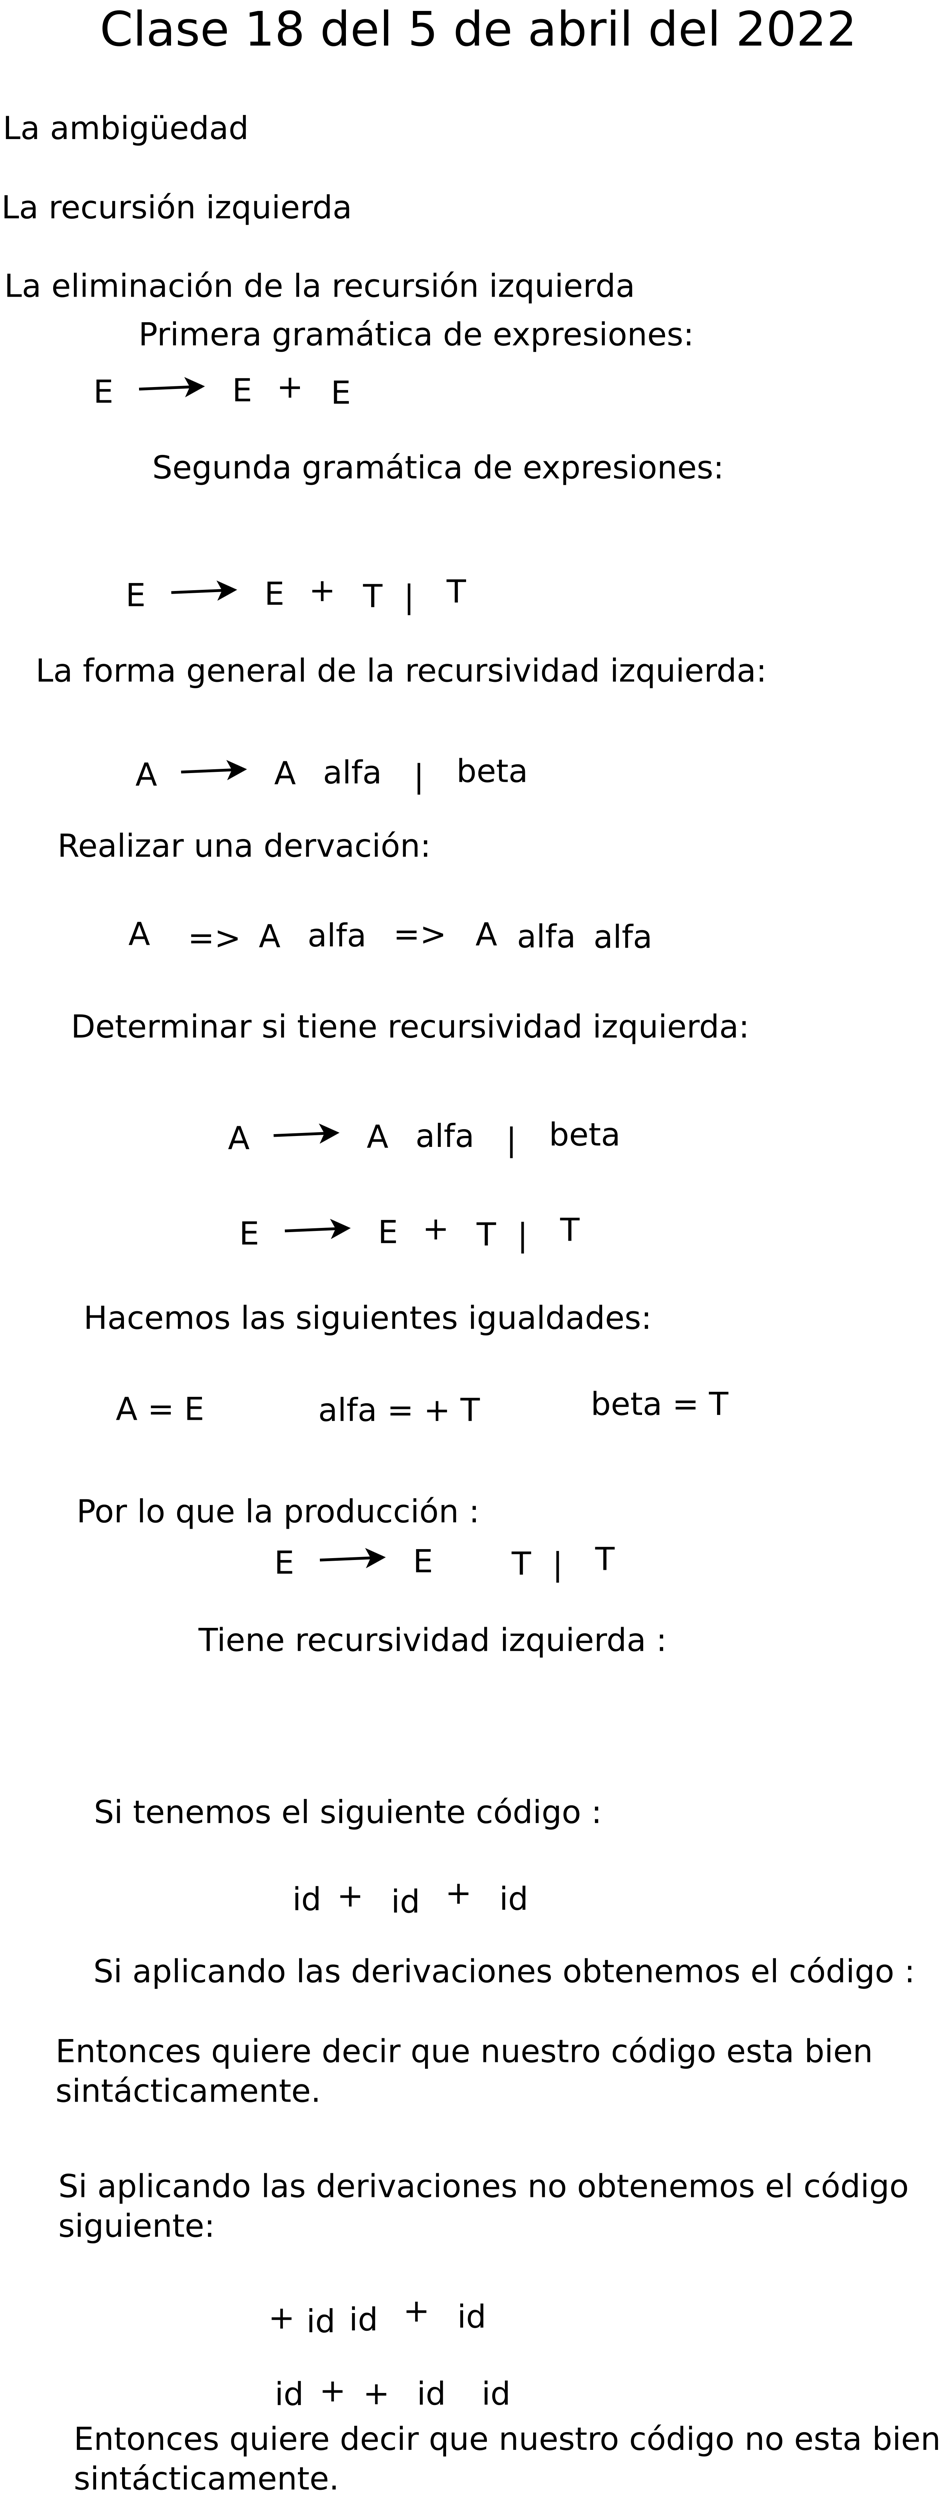 <?xml version="1.0" encoding="UTF-8"?>
<svg xmlns="http://www.w3.org/2000/svg" xmlns:xlink="http://www.w3.org/1999/xlink" width="672pt" height="1783pt" viewBox="0 0 672 1783" version="1.1">
<defs>
<g>
<symbol overflow="visible" id="glyph0-0">
<path style="stroke:none;" d="M 1.688 6 L 1.688 -23.906 L 18.641 -23.906 L 18.641 6 Z M 3.594 4.109 L 16.75 4.109 L 16.75 -22 L 3.594 -22 Z M 3.594 4.109 "/>
</symbol>
<symbol overflow="visible" id="glyph0-1">
<path style="stroke:none;" d="M 21.844 -22.812 L 21.844 -19.281 C 20.707 -20.332 19.504 -21.117 18.234 -21.641 C 16.961 -22.16 15.609 -22.422 14.172 -22.422 C 11.348 -22.422 9.188 -21.555 7.688 -19.828 C 6.188 -18.098 5.438 -15.598 5.438 -12.328 C 5.438 -9.078 6.188 -6.586 7.688 -4.859 C 9.188 -3.129 11.348 -2.266 14.172 -2.266 C 15.609 -2.266 16.961 -2.523 18.234 -3.047 C 19.504 -3.566 20.707 -4.348 21.844 -5.391 L 21.844 -1.906 C 20.664 -1.113 19.422 -0.516 18.109 -0.109 C 16.805 0.285 15.426 0.484 13.969 0.484 C 10.227 0.484 7.281 -0.66 5.125 -2.953 C 2.977 -5.242 1.906 -8.367 1.906 -12.328 C 1.906 -16.305 2.977 -19.441 5.125 -21.734 C 7.281 -24.023 10.227 -25.172 13.969 -25.172 C 15.445 -25.172 16.836 -24.973 18.141 -24.578 C 19.453 -24.18 20.688 -23.594 21.844 -22.812 Z M 21.844 -22.812 "/>
</symbol>
<symbol overflow="visible" id="glyph0-2">
<path style="stroke:none;" d="M 3.188 -25.766 L 6.234 -25.766 L 6.234 0 L 3.188 0 Z M 3.188 -25.766 "/>
</symbol>
<symbol overflow="visible" id="glyph0-3">
<path style="stroke:none;" d="M 11.625 -9.328 C 9.164 -9.328 7.457 -9.039 6.5 -8.469 C 5.551 -7.906 5.078 -6.945 5.078 -5.594 C 5.078 -4.508 5.43 -3.648 6.141 -3.016 C 6.859 -2.379 7.832 -2.062 9.062 -2.062 C 10.75 -2.062 12.102 -2.66 13.125 -3.859 C 14.145 -5.055 14.656 -6.648 14.656 -8.641 L 14.656 -9.328 Z M 17.703 -10.578 L 17.703 0 L 14.656 0 L 14.656 -2.812 C 13.957 -1.688 13.086 -0.852 12.047 -0.312 C 11.016 0.219 9.75 0.484 8.25 0.484 C 6.344 0.484 4.828 -0.047 3.703 -1.109 C 2.586 -2.18 2.031 -3.609 2.031 -5.391 C 2.031 -7.484 2.727 -9.055 4.125 -10.109 C 5.52 -11.172 7.602 -11.703 10.375 -11.703 L 14.656 -11.703 L 14.656 -12 C 14.656 -13.406 14.191 -14.488 13.266 -15.25 C 12.348 -16.02 11.055 -16.406 9.391 -16.406 C 8.328 -16.406 7.289 -16.273 6.281 -16.016 C 5.281 -15.766 4.316 -15.391 3.391 -14.891 L 3.391 -17.703 C 4.504 -18.129 5.586 -18.445 6.641 -18.656 C 7.691 -18.875 8.711 -18.984 9.703 -18.984 C 12.379 -18.984 14.379 -18.285 15.703 -16.891 C 17.035 -15.504 17.703 -13.398 17.703 -10.578 Z M 17.703 -10.578 "/>
</symbol>
<symbol overflow="visible" id="glyph0-4">
<path style="stroke:none;" d="M 15.016 -18 L 15.016 -15.109 C 14.148 -15.555 13.254 -15.891 12.328 -16.109 C 11.398 -16.328 10.441 -16.438 9.453 -16.438 C 7.941 -16.438 6.805 -16.203 6.047 -15.734 C 5.297 -15.273 4.922 -14.582 4.922 -13.656 C 4.922 -12.945 5.191 -12.391 5.734 -11.984 C 6.273 -11.586 7.359 -11.207 8.984 -10.844 L 10.031 -10.609 C 12.195 -10.148 13.734 -9.5 14.641 -8.656 C 15.555 -7.812 16.016 -6.629 16.016 -5.109 C 16.016 -3.391 15.332 -2.023 13.969 -1.016 C 12.602 -0.016 10.727 0.484 8.344 0.484 C 7.352 0.484 6.316 0.383 5.234 0.188 C 4.16 0 3.031 -0.285 1.844 -0.672 L 1.844 -3.828 C 2.969 -3.242 4.07 -2.801 5.156 -2.5 C 6.25 -2.207 7.332 -2.062 8.406 -2.062 C 9.844 -2.062 10.945 -2.305 11.719 -2.797 C 12.488 -3.297 12.875 -3.992 12.875 -4.891 C 12.875 -5.711 12.594 -6.344 12.031 -6.781 C 11.477 -7.227 10.258 -7.656 8.375 -8.062 L 7.312 -8.312 C 5.426 -8.707 4.062 -9.316 3.219 -10.141 C 2.383 -10.961 1.969 -12.094 1.969 -13.531 C 1.969 -15.27 2.582 -16.613 3.812 -17.562 C 5.051 -18.508 6.812 -18.984 9.094 -18.984 C 10.219 -18.984 11.273 -18.898 12.266 -18.734 C 13.266 -18.578 14.18 -18.332 15.016 -18 Z M 15.016 -18 "/>
</symbol>
<symbol overflow="visible" id="glyph0-5">
<path style="stroke:none;" d="M 19.062 -10.031 L 19.062 -8.547 L 5.047 -8.547 C 5.18 -6.441 5.812 -4.844 6.938 -3.75 C 8.07 -2.656 9.648 -2.109 11.672 -2.109 C 12.836 -2.109 13.969 -2.25 15.062 -2.531 C 16.164 -2.82 17.258 -3.254 18.344 -3.828 L 18.344 -0.938 C 17.25 -0.477 16.129 -0.129 14.984 0.109 C 13.836 0.359 12.672 0.484 11.484 0.484 C 8.523 0.484 6.18 -0.375 4.453 -2.094 C 2.734 -3.82 1.875 -6.156 1.875 -9.094 C 1.875 -12.125 2.691 -14.531 4.328 -16.312 C 5.961 -18.094 8.172 -18.984 10.953 -18.984 C 13.453 -18.984 15.426 -18.18 16.875 -16.578 C 18.332 -14.973 19.062 -12.789 19.062 -10.031 Z M 16.016 -10.922 C 15.984 -12.586 15.516 -13.914 14.609 -14.906 C 13.703 -15.906 12.5 -16.406 11 -16.406 C 9.289 -16.406 7.926 -15.926 6.906 -14.969 C 5.883 -14.008 5.301 -12.656 5.156 -10.906 Z M 16.016 -10.922 "/>
</symbol>
<symbol overflow="visible" id="glyph0-6">
<path style="stroke:none;" d=""/>
</symbol>
<symbol overflow="visible" id="glyph0-7">
<path style="stroke:none;" d="M 4.203 -2.812 L 9.672 -2.812 L 9.672 -21.672 L 3.719 -20.484 L 3.719 -23.531 L 9.641 -24.719 L 12.984 -24.719 L 12.984 -2.812 L 18.438 -2.812 L 18.438 0 L 4.203 0 Z M 4.203 -2.812 "/>
</symbol>
<symbol overflow="visible" id="glyph0-8">
<path style="stroke:none;" d="M 10.781 -11.734 C 9.188 -11.734 7.93 -11.305 7.016 -10.453 C 6.109 -9.609 5.656 -8.441 5.656 -6.953 C 5.656 -5.461 6.109 -4.289 7.016 -3.438 C 7.93 -2.594 9.188 -2.172 10.781 -2.172 C 12.363 -2.172 13.613 -2.598 14.531 -3.453 C 15.445 -4.305 15.906 -5.473 15.906 -6.953 C 15.906 -8.441 15.445 -9.609 14.531 -10.453 C 13.625 -11.305 12.375 -11.734 10.781 -11.734 Z M 7.438 -13.156 C 6 -13.508 4.879 -14.176 4.078 -15.156 C 3.273 -16.145 2.875 -17.344 2.875 -18.75 C 2.875 -20.727 3.578 -22.289 4.984 -23.438 C 6.398 -24.594 8.332 -25.172 10.781 -25.172 C 13.238 -25.172 15.164 -24.594 16.562 -23.438 C 17.969 -22.289 18.672 -20.727 18.672 -18.75 C 18.672 -17.344 18.27 -16.145 17.469 -15.156 C 16.676 -14.176 15.566 -13.508 14.141 -13.156 C 15.754 -12.781 17.008 -12.047 17.906 -10.953 C 18.801 -9.867 19.25 -8.535 19.25 -6.953 C 19.25 -4.555 18.516 -2.719 17.047 -1.438 C 15.586 -0.156 13.5 0.484 10.781 0.484 C 8.051 0.484 5.953 -0.156 4.484 -1.438 C 3.023 -2.719 2.297 -4.555 2.297 -6.953 C 2.297 -8.535 2.75 -9.867 3.656 -10.953 C 4.562 -12.047 5.82 -12.781 7.438 -13.156 Z M 6.203 -18.438 C 6.203 -17.156 6.602 -16.156 7.406 -15.438 C 8.207 -14.727 9.332 -14.375 10.781 -14.375 C 12.219 -14.375 13.336 -14.727 14.141 -15.438 C 14.953 -16.156 15.359 -17.156 15.359 -18.438 C 15.359 -19.719 14.953 -20.719 14.141 -21.438 C 13.336 -22.156 12.219 -22.516 10.781 -22.516 C 9.332 -22.516 8.207 -22.156 7.406 -21.438 C 6.602 -20.719 6.203 -19.719 6.203 -18.438 Z M 6.203 -18.438 "/>
</symbol>
<symbol overflow="visible" id="glyph0-9">
<path style="stroke:none;" d="M 15.391 -15.734 L 15.391 -25.766 L 18.438 -25.766 L 18.438 0 L 15.391 0 L 15.391 -2.781 C 14.754 -1.676 13.945 -0.852 12.969 -0.312 C 11.988 0.219 10.816 0.484 9.453 0.484 C 7.211 0.484 5.391 -0.41 3.984 -2.203 C 2.578 -3.992 1.875 -6.344 1.875 -9.25 C 1.875 -12.164 2.578 -14.516 3.984 -16.297 C 5.391 -18.086 7.211 -18.984 9.453 -18.984 C 10.816 -18.984 11.988 -18.719 12.969 -18.188 C 13.945 -17.656 14.754 -16.836 15.391 -15.734 Z M 5.016 -9.25 C 5.016 -7.008 5.473 -5.25 6.391 -3.969 C 7.316 -2.695 8.586 -2.062 10.203 -2.062 C 11.805 -2.062 13.07 -2.695 14 -3.969 C 14.926 -5.25 15.391 -7.008 15.391 -9.25 C 15.391 -11.488 14.926 -13.242 14 -14.516 C 13.07 -15.797 11.805 -16.438 10.203 -16.438 C 8.586 -16.438 7.316 -15.797 6.391 -14.516 C 5.473 -13.242 5.016 -11.488 5.016 -9.25 Z M 5.016 -9.25 "/>
</symbol>
<symbol overflow="visible" id="glyph0-10">
<path style="stroke:none;" d="M 3.656 -24.719 L 16.781 -24.719 L 16.781 -21.906 L 6.719 -21.906 L 6.719 -15.844 C 7.207 -16.008 7.691 -16.133 8.172 -16.219 C 8.66 -16.301 9.148 -16.344 9.641 -16.344 C 12.398 -16.344 14.582 -15.582 16.188 -14.062 C 17.801 -12.551 18.609 -10.508 18.609 -7.938 C 18.609 -5.27 17.781 -3.195 16.125 -1.719 C 14.469 -0.25 12.133 0.484 9.125 0.484 C 8.082 0.484 7.023 0.395 5.953 0.219 C 4.879 0.039 3.766 -0.223 2.609 -0.578 L 2.609 -3.938 C 3.609 -3.395 4.633 -2.988 5.688 -2.719 C 6.75 -2.457 7.875 -2.328 9.062 -2.328 C 10.969 -2.328 12.477 -2.828 13.594 -3.828 C 14.707 -4.836 15.266 -6.207 15.266 -7.938 C 15.266 -9.656 14.707 -11.016 13.594 -12.016 C 12.477 -13.023 10.969 -13.531 9.062 -13.531 C 8.164 -13.531 7.27 -13.43 6.375 -13.234 C 5.488 -13.035 4.582 -12.723 3.656 -12.297 Z M 3.656 -24.719 "/>
</symbol>
<symbol overflow="visible" id="glyph0-11">
<path style="stroke:none;" d="M 16.5 -9.25 C 16.5 -11.488 16.035 -13.242 15.109 -14.516 C 14.191 -15.797 12.93 -16.438 11.328 -16.438 C 9.711 -16.438 8.441 -15.797 7.516 -14.516 C 6.598 -13.242 6.141 -11.488 6.141 -9.25 C 6.141 -7.008 6.598 -5.25 7.516 -3.969 C 8.441 -2.695 9.711 -2.062 11.328 -2.062 C 12.93 -2.062 14.191 -2.695 15.109 -3.969 C 16.035 -5.25 16.5 -7.008 16.5 -9.25 Z M 6.141 -15.734 C 6.785 -16.836 7.594 -17.656 8.562 -18.188 C 9.539 -18.719 10.707 -18.984 12.062 -18.984 C 14.32 -18.984 16.156 -18.086 17.562 -16.297 C 18.969 -14.516 19.672 -12.164 19.672 -9.25 C 19.672 -6.344 18.969 -3.992 17.562 -2.203 C 16.156 -0.41 14.32 0.484 12.062 0.484 C 10.707 0.484 9.539 0.219 8.562 -0.312 C 7.594 -0.852 6.785 -1.676 6.141 -2.781 L 6.141 0 L 3.078 0 L 3.078 -25.766 L 6.141 -25.766 Z M 6.141 -15.734 "/>
</symbol>
<symbol overflow="visible" id="glyph0-12">
<path style="stroke:none;" d="M 13.938 -15.688 C 13.594 -15.895 13.219 -16.047 12.812 -16.141 C 12.414 -16.234 11.973 -16.281 11.484 -16.281 C 9.766 -16.281 8.441 -15.719 7.516 -14.594 C 6.598 -13.469 6.141 -11.859 6.141 -9.766 L 6.141 0 L 3.078 0 L 3.078 -18.547 L 6.141 -18.547 L 6.141 -15.656 C 6.785 -16.781 7.617 -17.613 8.641 -18.156 C 9.672 -18.707 10.922 -18.984 12.391 -18.984 C 12.598 -18.984 12.828 -18.969 13.078 -18.938 C 13.328 -18.914 13.609 -18.879 13.922 -18.828 Z M 13.938 -15.688 "/>
</symbol>
<symbol overflow="visible" id="glyph0-13">
<path style="stroke:none;" d="M 3.188 -18.547 L 6.234 -18.547 L 6.234 0 L 3.188 0 Z M 3.188 -25.766 L 6.234 -25.766 L 6.234 -21.906 L 3.188 -21.906 Z M 3.188 -25.766 "/>
</symbol>
<symbol overflow="visible" id="glyph0-14">
<path style="stroke:none;" d="M 6.5 -2.812 L 18.172 -2.812 L 18.172 0 L 2.484 0 L 2.484 -2.812 C 3.754 -4.125 5.484 -5.883 7.672 -8.094 C 9.859 -10.312 11.234 -11.742 11.797 -12.391 C 12.867 -13.586 13.617 -14.602 14.047 -15.438 C 14.473 -16.27 14.688 -17.086 14.688 -17.891 C 14.688 -19.203 14.223 -20.27 13.297 -21.094 C 12.379 -21.926 11.18 -22.344 9.703 -22.344 C 8.648 -22.344 7.539 -22.16 6.375 -21.797 C 5.219 -21.43 3.977 -20.879 2.656 -20.141 L 2.656 -23.531 C 4 -24.07 5.254 -24.477 6.422 -24.75 C 7.586 -25.031 8.66 -25.172 9.641 -25.172 C 12.191 -25.172 14.227 -24.531 15.75 -23.25 C 17.281 -21.969 18.047 -20.254 18.047 -18.109 C 18.047 -17.098 17.852 -16.133 17.469 -15.219 C 17.094 -14.312 16.398 -13.238 15.391 -12 C 15.117 -11.676 14.242 -10.75 12.766 -9.219 C 11.285 -7.695 9.195 -5.562 6.5 -2.812 Z M 6.5 -2.812 "/>
</symbol>
<symbol overflow="visible" id="glyph0-15">
<path style="stroke:none;" d="M 10.781 -22.516 C 9.051 -22.516 7.754 -21.664 6.891 -19.969 C 6.023 -18.281 5.594 -15.734 5.594 -12.328 C 5.594 -8.941 6.023 -6.398 6.891 -4.703 C 7.754 -3.016 9.051 -2.172 10.781 -2.172 C 12.508 -2.172 13.805 -3.016 14.672 -4.703 C 15.535 -6.398 15.969 -8.941 15.969 -12.328 C 15.969 -15.734 15.535 -18.281 14.672 -19.969 C 13.805 -21.664 12.508 -22.516 10.781 -22.516 Z M 10.781 -25.172 C 13.551 -25.172 15.664 -24.07 17.125 -21.875 C 18.594 -19.688 19.328 -16.504 19.328 -12.328 C 19.328 -8.172 18.594 -4.992 17.125 -2.797 C 15.664 -0.609 13.551 0.484 10.781 0.484 C 8.008 0.484 5.891 -0.609 4.422 -2.797 C 2.961 -4.992 2.234 -8.172 2.234 -12.328 C 2.234 -16.504 2.961 -19.688 4.422 -21.875 C 5.891 -24.07 8.008 -25.172 10.781 -25.172 Z M 10.781 -25.172 "/>
</symbol>
<symbol overflow="visible" id="glyph1-0">
<path style="stroke:none;" d="M 1.125 4 L 1.125 -15.953 L 12.438 -15.953 L 12.438 4 Z M 2.391 2.734 L 11.188 2.734 L 11.188 -14.688 L 2.391 -14.688 Z M 2.391 2.734 "/>
</symbol>
<symbol overflow="visible" id="glyph1-1">
<path style="stroke:none;" d="M 2.219 -16.5 L 4.453 -16.5 L 4.453 -1.875 L 12.484 -1.875 L 12.484 0 L 2.219 0 Z M 2.219 -16.5 "/>
</symbol>
<symbol overflow="visible" id="glyph1-2">
<path style="stroke:none;" d="M 7.75 -6.219 C 6.113 -6.219 4.977 -6.031 4.344 -5.656 C 3.707 -5.281 3.391 -4.641 3.391 -3.734 C 3.391 -3.016 3.625 -2.441 4.094 -2.016 C 4.57 -1.586 5.223 -1.375 6.047 -1.375 C 7.172 -1.375 8.07 -1.773 8.75 -2.578 C 9.438 -3.379 9.781 -4.441 9.781 -5.766 L 9.781 -6.219 Z M 11.812 -7.062 L 11.812 0 L 9.781 0 L 9.781 -1.875 C 9.312 -1.125 8.727 -0.566 8.031 -0.203 C 7.344 0.148 6.5 0.328 5.5 0.328 C 4.227 0.328 3.219 -0.023 2.469 -0.734 C 1.727 -1.453 1.359 -2.406 1.359 -3.594 C 1.359 -4.988 1.82 -6.039 2.75 -6.75 C 3.688 -7.457 5.078 -7.812 6.922 -7.812 L 9.781 -7.812 L 9.781 -8.016 C 9.781 -8.941 9.473 -9.66 8.859 -10.172 C 8.242 -10.691 7.379 -10.953 6.266 -10.953 C 5.555 -10.953 4.863 -10.863 4.188 -10.688 C 3.52 -10.52 2.879 -10.27 2.266 -9.938 L 2.266 -11.812 C 3.004 -12.094 3.723 -12.305 4.422 -12.453 C 5.129 -12.598 5.812 -12.672 6.469 -12.672 C 8.258 -12.672 9.598 -12.207 10.484 -11.281 C 11.367 -10.352 11.812 -8.945 11.812 -7.062 Z M 11.812 -7.062 "/>
</symbol>
<symbol overflow="visible" id="glyph1-3">
<path style="stroke:none;" d=""/>
</symbol>
<symbol overflow="visible" id="glyph1-4">
<path style="stroke:none;" d="M 11.766 -10 C 12.273 -10.914 12.883 -11.586 13.594 -12.016 C 14.301 -12.453 15.129 -12.672 16.078 -12.672 C 17.367 -12.672 18.363 -12.219 19.062 -11.312 C 19.77 -10.414 20.125 -9.133 20.125 -7.469 L 20.125 0 L 18.078 0 L 18.078 -7.406 C 18.078 -8.594 17.863 -9.473 17.438 -10.047 C 17.02 -10.617 16.379 -10.906 15.516 -10.906 C 14.461 -10.906 13.629 -10.555 13.016 -9.859 C 12.41 -9.16 12.109 -8.207 12.109 -7 L 12.109 0 L 10.062 0 L 10.062 -7.406 C 10.062 -8.594 9.852 -9.473 9.438 -10.047 C 9.02 -10.617 8.367 -10.906 7.484 -10.906 C 6.453 -10.906 5.629 -10.551 5.016 -9.844 C 4.398 -9.145 4.094 -8.195 4.094 -7 L 4.094 0 L 2.062 0 L 2.062 -12.375 L 4.094 -12.375 L 4.094 -10.453 C 4.562 -11.211 5.117 -11.77 5.766 -12.125 C 6.41 -12.488 7.18 -12.672 8.078 -12.672 C 8.973 -12.672 9.734 -12.441 10.359 -11.984 C 10.992 -11.523 11.461 -10.863 11.766 -10 Z M 11.766 -10 "/>
</symbol>
<symbol overflow="visible" id="glyph1-5">
<path style="stroke:none;" d="M 11.016 -6.172 C 11.016 -7.672 10.707 -8.844 10.094 -9.688 C 9.477 -10.539 8.633 -10.969 7.562 -10.969 C 6.477 -10.969 5.629 -10.539 5.016 -9.688 C 4.398 -8.844 4.094 -7.672 4.094 -6.172 C 4.094 -4.68 4.398 -3.508 5.016 -2.656 C 5.629 -1.801 6.477 -1.375 7.562 -1.375 C 8.633 -1.375 9.477 -1.801 10.094 -2.656 C 10.707 -3.508 11.016 -4.68 11.016 -6.172 Z M 4.094 -10.5 C 4.52 -11.227 5.055 -11.77 5.703 -12.125 C 6.359 -12.488 7.141 -12.672 8.047 -12.672 C 9.555 -12.672 10.781 -12.07 11.719 -10.875 C 12.656 -9.688 13.125 -8.117 13.125 -6.172 C 13.125 -4.234 12.656 -2.664 11.719 -1.469 C 10.781 -0.27 9.555 0.328 8.047 0.328 C 7.141 0.328 6.359 0.148 5.703 -0.203 C 5.055 -0.566 4.52 -1.117 4.094 -1.859 L 4.094 0 L 2.062 0 L 2.062 -17.188 L 4.094 -17.188 Z M 4.094 -10.5 "/>
</symbol>
<symbol overflow="visible" id="glyph1-6">
<path style="stroke:none;" d="M 2.125 -12.375 L 4.172 -12.375 L 4.172 0 L 2.125 0 Z M 2.125 -17.188 L 4.172 -17.188 L 4.172 -14.609 L 2.125 -14.609 Z M 2.125 -17.188 "/>
</symbol>
<symbol overflow="visible" id="glyph1-7">
<path style="stroke:none;" d="M 10.281 -6.328 C 10.281 -7.805 9.973 -8.945 9.359 -9.75 C 8.754 -10.562 7.906 -10.969 6.812 -10.969 C 5.719 -10.969 4.863 -10.562 4.25 -9.75 C 3.645 -8.945 3.344 -7.805 3.344 -6.328 C 3.344 -4.859 3.645 -3.719 4.25 -2.906 C 4.863 -2.102 5.719 -1.703 6.812 -1.703 C 7.906 -1.703 8.754 -2.102 9.359 -2.906 C 9.973 -3.719 10.281 -4.859 10.281 -6.328 Z M 12.312 -1.531 C 12.312 0.57 11.844 2.133 10.906 3.156 C 9.969 4.188 8.535 4.703 6.609 4.703 C 5.891 4.703 5.211 4.648 4.578 4.547 C 3.953 4.441 3.336 4.273 2.734 4.047 L 2.734 2.078 C 3.336 2.398 3.926 2.641 4.5 2.797 C 5.082 2.953 5.676 3.031 6.281 3.031 C 7.613 3.031 8.613 2.68 9.281 1.984 C 9.945 1.285 10.281 0.234 10.281 -1.172 L 10.281 -2.172 C 9.852 -1.441 9.312 -0.895 8.656 -0.531 C 8 -0.176 7.219 0 6.312 0 C 4.789 0 3.566 -0.578 2.641 -1.734 C 1.711 -2.891 1.25 -4.422 1.25 -6.328 C 1.25 -8.242 1.711 -9.781 2.641 -10.938 C 3.566 -12.094 4.789 -12.672 6.312 -12.672 C 7.219 -12.672 8 -12.488 8.656 -12.125 C 9.312 -11.77 9.852 -11.227 10.281 -10.5 L 10.281 -12.375 L 12.312 -12.375 Z M 12.312 -1.531 "/>
</symbol>
<symbol overflow="visible" id="glyph1-8">
<path style="stroke:none;" d="M 1.922 -4.891 L 1.922 -12.375 L 3.953 -12.375 L 3.953 -4.953 C 3.953 -3.785 4.18 -2.91 4.641 -2.328 C 5.098 -1.742 5.781 -1.453 6.688 -1.453 C 7.789 -1.453 8.66 -1.801 9.297 -2.5 C 9.93 -3.195 10.25 -4.148 10.25 -5.359 L 10.25 -12.375 L 12.281 -12.375 L 12.281 0 L 10.25 0 L 10.25 -1.906 C 9.758 -1.145 9.188 -0.582 8.531 -0.219 C 7.883 0.145 7.129 0.328 6.266 0.328 C 4.836 0.328 3.754 -0.113 3.016 -1 C 2.285 -1.883 1.922 -3.18 1.922 -4.891 Z M 7.031 -12.672 Z M 7.688 -17.141 L 9.938 -17.141 L 9.938 -14.906 L 7.688 -14.906 Z M 3.375 -17.141 L 5.625 -17.141 L 5.625 -14.906 L 3.375 -14.906 Z M 3.375 -17.141 "/>
</symbol>
<symbol overflow="visible" id="glyph1-9">
<path style="stroke:none;" d="M 12.719 -6.688 L 12.719 -5.703 L 3.375 -5.703 C 3.457 -4.297 3.875 -3.227 4.625 -2.5 C 5.383 -1.77 6.438 -1.406 7.781 -1.406 C 8.562 -1.406 9.316 -1.5 10.047 -1.688 C 10.785 -1.883 11.516 -2.172 12.234 -2.547 L 12.234 -0.625 C 11.504 -0.32 10.754 -0.086 9.984 0.078 C 9.223 0.242 8.453 0.328 7.672 0.328 C 5.691 0.328 4.125 -0.242 2.969 -1.391 C 1.82 -2.547 1.25 -4.102 1.25 -6.062 C 1.25 -8.094 1.797 -9.703 2.891 -10.891 C 3.984 -12.078 5.457 -12.672 7.312 -12.672 C 8.977 -12.672 10.297 -12.133 11.266 -11.062 C 12.234 -9.988 12.719 -8.531 12.719 -6.688 Z M 10.688 -7.297 C 10.664 -8.398 10.352 -9.285 9.75 -9.953 C 9.145 -10.617 8.336 -10.953 7.328 -10.953 C 6.203 -10.953 5.297 -10.629 4.609 -9.984 C 3.93 -9.348 3.539 -8.445 3.438 -7.281 Z M 10.688 -7.297 "/>
</symbol>
<symbol overflow="visible" id="glyph1-10">
<path style="stroke:none;" d="M 10.281 -10.5 L 10.281 -17.188 L 12.312 -17.188 L 12.312 0 L 10.281 0 L 10.281 -1.859 C 9.852 -1.117 9.312 -0.566 8.656 -0.203 C 8 0.148 7.219 0.328 6.312 0.328 C 4.812 0.328 3.594 -0.27 2.656 -1.469 C 1.719 -2.664 1.25 -4.234 1.25 -6.172 C 1.25 -8.117 1.719 -9.688 2.656 -10.875 C 3.594 -12.07 4.812 -12.672 6.312 -12.672 C 7.219 -12.672 8 -12.488 8.656 -12.125 C 9.312 -11.77 9.852 -11.227 10.281 -10.5 Z M 3.344 -6.172 C 3.344 -4.68 3.648 -3.508 4.266 -2.656 C 4.879 -1.801 5.727 -1.375 6.812 -1.375 C 7.883 -1.375 8.727 -1.801 9.344 -2.656 C 9.969 -3.508 10.281 -4.68 10.281 -6.172 C 10.281 -7.672 9.969 -8.844 9.344 -9.688 C 8.727 -10.539 7.883 -10.969 6.812 -10.969 C 5.727 -10.969 4.879 -10.539 4.266 -9.688 C 3.648 -8.844 3.344 -7.672 3.344 -6.172 Z M 3.344 -6.172 "/>
</symbol>
<symbol overflow="visible" id="glyph1-11">
<path style="stroke:none;" d="M 9.297 -10.469 C 9.066 -10.602 8.816 -10.703 8.547 -10.766 C 8.285 -10.828 7.992 -10.859 7.672 -10.859 C 6.516 -10.859 5.629 -10.484 5.016 -9.734 C 4.398 -8.984 4.094 -7.91 4.094 -6.516 L 4.094 0 L 2.062 0 L 2.062 -12.375 L 4.094 -12.375 L 4.094 -10.453 C 4.52 -11.203 5.078 -11.758 5.766 -12.125 C 6.453 -12.488 7.285 -12.672 8.266 -12.672 C 8.398 -12.672 8.551 -12.66 8.719 -12.641 C 8.895 -12.617 9.086 -12.594 9.297 -12.562 Z M 9.297 -10.469 "/>
</symbol>
<symbol overflow="visible" id="glyph1-12">
<path style="stroke:none;" d="M 11.031 -11.891 L 11.031 -10 C 10.457 -10.312 9.879 -10.547 9.297 -10.703 C 8.723 -10.867 8.145 -10.953 7.562 -10.953 C 6.238 -10.953 5.211 -10.531 4.484 -9.688 C 3.754 -8.852 3.391 -7.68 3.391 -6.172 C 3.391 -4.66 3.754 -3.488 4.484 -2.656 C 5.211 -1.82 6.238 -1.406 7.562 -1.406 C 8.145 -1.406 8.723 -1.484 9.297 -1.641 C 9.879 -1.797 10.457 -2.035 11.031 -2.359 L 11.031 -0.469 C 10.469 -0.207 9.879 -0.008 9.266 0.125 C 8.66 0.258 8.016 0.328 7.328 0.328 C 5.473 0.328 3.992 -0.254 2.891 -1.422 C 1.797 -2.598 1.25 -4.18 1.25 -6.172 C 1.25 -8.191 1.801 -9.781 2.906 -10.938 C 4.02 -12.094 5.539 -12.672 7.469 -12.672 C 8.094 -12.672 8.703 -12.602 9.297 -12.469 C 9.898 -12.344 10.477 -12.148 11.031 -11.891 Z M 11.031 -11.891 "/>
</symbol>
<symbol overflow="visible" id="glyph1-13">
<path style="stroke:none;" d="M 1.922 -4.891 L 1.922 -12.375 L 3.953 -12.375 L 3.953 -4.953 C 3.953 -3.785 4.18 -2.91 4.641 -2.328 C 5.098 -1.742 5.781 -1.453 6.688 -1.453 C 7.789 -1.453 8.66 -1.801 9.297 -2.5 C 9.93 -3.195 10.25 -4.148 10.25 -5.359 L 10.25 -12.375 L 12.281 -12.375 L 12.281 0 L 10.25 0 L 10.25 -1.906 C 9.758 -1.145 9.188 -0.582 8.531 -0.219 C 7.883 0.145 7.129 0.328 6.266 0.328 C 4.836 0.328 3.754 -0.113 3.016 -1 C 2.285 -1.883 1.922 -3.18 1.922 -4.891 Z M 7.031 -12.672 Z M 7.031 -12.672 "/>
</symbol>
<symbol overflow="visible" id="glyph1-14">
<path style="stroke:none;" d="M 10.016 -12.016 L 10.016 -10.094 C 9.441 -10.383 8.844 -10.602 8.219 -10.75 C 7.602 -10.895 6.969 -10.969 6.312 -10.969 C 5.301 -10.969 4.539 -10.812 4.031 -10.5 C 3.531 -10.195 3.281 -9.734 3.281 -9.109 C 3.281 -8.641 3.457 -8.27 3.812 -8 C 4.176 -7.727 4.906 -7.473 6 -7.234 L 6.688 -7.078 C 8.133 -6.773 9.16 -6.336 9.766 -5.766 C 10.379 -5.203 10.688 -4.414 10.688 -3.406 C 10.688 -2.258 10.227 -1.348 9.312 -0.672 C 8.406 -0.004 7.156 0.328 5.562 0.328 C 4.906 0.328 4.219 0.258 3.5 0.125 C 2.781 0 2.02 -0.191 1.219 -0.453 L 1.219 -2.547 C 1.977 -2.16 2.723 -1.867 3.453 -1.672 C 4.18 -1.473 4.898 -1.375 5.609 -1.375 C 6.566 -1.375 7.301 -1.535 7.812 -1.859 C 8.332 -2.191 8.594 -2.66 8.594 -3.266 C 8.594 -3.816 8.406 -4.238 8.031 -4.531 C 7.664 -4.82 6.852 -5.102 5.594 -5.375 L 4.891 -5.547 C 3.629 -5.805 2.719 -6.211 2.156 -6.766 C 1.594 -7.316 1.312 -8.07 1.312 -9.031 C 1.312 -10.188 1.723 -11.082 2.547 -11.719 C 3.379 -12.352 4.551 -12.672 6.062 -12.672 C 6.812 -12.672 7.52 -12.613 8.188 -12.5 C 8.852 -12.395 9.461 -12.234 10.016 -12.016 Z M 10.016 -12.016 "/>
</symbol>
<symbol overflow="visible" id="glyph1-15">
<path style="stroke:none;" d="M 6.922 -10.953 C 5.836 -10.953 4.977 -10.523 4.344 -9.672 C 3.707 -8.816 3.391 -7.648 3.391 -6.172 C 3.391 -4.691 3.703 -3.523 4.328 -2.672 C 4.961 -1.828 5.828 -1.406 6.922 -1.406 C 8.004 -1.406 8.863 -1.832 9.5 -2.688 C 10.133 -3.539 10.453 -4.703 10.453 -6.172 C 10.453 -7.641 10.133 -8.801 9.5 -9.656 C 8.863 -10.52 8.004 -10.953 6.922 -10.953 Z M 6.922 -12.672 C 8.691 -12.672 10.082 -12.094 11.094 -10.938 C 12.102 -9.789 12.609 -8.203 12.609 -6.172 C 12.609 -4.148 12.102 -2.562 11.094 -1.406 C 10.082 -0.25 8.691 0.328 6.922 0.328 C 5.148 0.328 3.758 -0.25 2.75 -1.406 C 1.75 -2.562 1.25 -4.148 1.25 -6.172 C 1.25 -8.203 1.75 -9.789 2.75 -10.938 C 3.758 -12.094 5.148 -12.672 6.922 -12.672 Z M 8.188 -18.094 L 10.391 -18.094 L 6.781 -13.938 L 5.094 -13.938 Z M 8.188 -18.094 "/>
</symbol>
<symbol overflow="visible" id="glyph1-16">
<path style="stroke:none;" d="M 12.422 -7.469 L 12.422 0 L 10.391 0 L 10.391 -7.406 C 10.391 -8.57 10.16 -9.445 9.703 -10.031 C 9.242 -10.613 8.555 -10.906 7.641 -10.906 C 6.547 -10.906 5.68 -10.555 5.047 -9.859 C 4.41 -9.16 4.094 -8.207 4.094 -7 L 4.094 0 L 2.062 0 L 2.062 -12.375 L 4.094 -12.375 L 4.094 -10.453 C 4.582 -11.191 5.156 -11.742 5.812 -12.109 C 6.477 -12.484 7.238 -12.672 8.094 -12.672 C 9.52 -12.672 10.598 -12.227 11.328 -11.344 C 12.055 -10.469 12.422 -9.176 12.422 -7.469 Z M 12.422 -7.469 "/>
</symbol>
<symbol overflow="visible" id="glyph1-17">
<path style="stroke:none;" d="M 1.25 -12.375 L 10.906 -12.375 L 10.906 -10.516 L 3.266 -1.625 L 10.906 -1.625 L 10.906 0 L 0.969 0 L 0.969 -1.859 L 8.609 -10.75 L 1.25 -10.75 Z M 1.25 -12.375 "/>
</symbol>
<symbol overflow="visible" id="glyph1-18">
<path style="stroke:none;" d="M 3.344 -6.172 C 3.344 -4.68 3.648 -3.508 4.266 -2.656 C 4.879 -1.801 5.727 -1.375 6.812 -1.375 C 7.883 -1.375 8.727 -1.801 9.344 -2.656 C 9.969 -3.508 10.281 -4.68 10.281 -6.172 C 10.281 -7.672 9.969 -8.844 9.344 -9.688 C 8.727 -10.539 7.883 -10.969 6.812 -10.969 C 5.727 -10.969 4.879 -10.539 4.266 -9.688 C 3.648 -8.844 3.344 -7.672 3.344 -6.172 Z M 10.281 -1.859 C 9.852 -1.117 9.312 -0.566 8.656 -0.203 C 8 0.148 7.219 0.328 6.312 0.328 C 4.812 0.328 3.594 -0.27 2.656 -1.469 C 1.719 -2.664 1.25 -4.234 1.25 -6.172 C 1.25 -8.117 1.719 -9.688 2.656 -10.875 C 3.594 -12.07 4.812 -12.672 6.312 -12.672 C 7.219 -12.672 8 -12.488 8.656 -12.125 C 9.312 -11.77 9.852 -11.227 10.281 -10.5 L 10.281 -12.375 L 12.312 -12.375 L 12.312 4.703 L 10.281 4.703 Z M 10.281 -1.859 "/>
</symbol>
<symbol overflow="visible" id="glyph1-19">
<path style="stroke:none;" d="M 2.125 -17.188 L 4.172 -17.188 L 4.172 0 L 2.125 0 Z M 2.125 -17.188 "/>
</symbol>
<symbol overflow="visible" id="glyph1-20">
<path style="stroke:none;" d="M 2.219 -16.5 L 12.656 -16.5 L 12.656 -14.609 L 4.453 -14.609 L 4.453 -9.734 L 12.312 -9.734 L 12.312 -7.859 L 4.453 -7.859 L 4.453 -1.875 L 12.844 -1.875 L 12.844 0 L 2.219 0 Z M 2.219 -16.5 "/>
</symbol>
<symbol overflow="visible" id="glyph1-21">
<path style="stroke:none;" d="M 10.406 -14.188 L 10.406 -8.031 L 16.562 -8.031 L 16.562 -6.156 L 10.406 -6.156 L 10.406 0 L 8.547 0 L 8.547 -6.156 L 2.391 -6.156 L 2.391 -8.031 L 8.547 -8.031 L 8.547 -14.188 Z M 10.406 -14.188 "/>
</symbol>
<symbol overflow="visible" id="glyph1-22">
<path style="stroke:none;" d="M 4.453 -14.656 L 4.453 -8.469 L 7.266 -8.469 C 8.297 -8.469 9.094 -8.734 9.656 -9.266 C 10.227 -9.805 10.516 -10.57 10.516 -11.562 C 10.516 -12.551 10.227 -13.312 9.656 -13.844 C 9.094 -14.383 8.297 -14.656 7.266 -14.656 Z M 2.219 -16.5 L 7.266 -16.5 C 9.109 -16.5 10.504 -16.078 11.453 -15.234 C 12.398 -14.398 12.875 -13.176 12.875 -11.562 C 12.875 -9.938 12.398 -8.707 11.453 -7.875 C 10.504 -7.039 9.109 -6.625 7.266 -6.625 L 4.453 -6.625 L 4.453 0 L 2.219 0 Z M 2.219 -16.5 "/>
</symbol>
<symbol overflow="visible" id="glyph1-23">
<path style="stroke:none;" d="M 7.75 -6.219 C 6.113 -6.219 4.977 -6.031 4.344 -5.656 C 3.707 -5.281 3.391 -4.641 3.391 -3.734 C 3.391 -3.016 3.625 -2.441 4.094 -2.016 C 4.57 -1.586 5.223 -1.375 6.047 -1.375 C 7.172 -1.375 8.07 -1.773 8.75 -2.578 C 9.438 -3.379 9.781 -4.441 9.781 -5.766 L 9.781 -6.219 Z M 11.812 -7.062 L 11.812 0 L 9.781 0 L 9.781 -1.875 C 9.312 -1.125 8.727 -0.566 8.031 -0.203 C 7.344 0.148 6.5 0.328 5.5 0.328 C 4.227 0.328 3.219 -0.023 2.469 -0.734 C 1.727 -1.453 1.359 -2.406 1.359 -3.594 C 1.359 -4.988 1.82 -6.039 2.75 -6.75 C 3.688 -7.457 5.078 -7.812 6.922 -7.812 L 9.781 -7.812 L 9.781 -8.016 C 9.781 -8.941 9.473 -9.66 8.859 -10.172 C 8.242 -10.691 7.379 -10.953 6.266 -10.953 C 5.555 -10.953 4.863 -10.863 4.188 -10.688 C 3.52 -10.52 2.879 -10.27 2.266 -9.938 L 2.266 -11.812 C 3.004 -12.094 3.723 -12.305 4.422 -12.453 C 5.129 -12.598 5.812 -12.672 6.469 -12.672 C 8.258 -12.672 9.598 -12.207 10.484 -11.281 C 11.367 -10.352 11.812 -8.945 11.812 -7.062 Z M 8.188 -18.094 L 10.391 -18.094 L 6.781 -13.938 L 5.094 -13.938 Z M 8.188 -18.094 "/>
</symbol>
<symbol overflow="visible" id="glyph1-24">
<path style="stroke:none;" d="M 4.141 -15.891 L 4.141 -12.375 L 8.328 -12.375 L 8.328 -10.797 L 4.141 -10.797 L 4.141 -4.078 C 4.141 -3.066 4.273 -2.414 4.547 -2.125 C 4.828 -1.844 5.391 -1.703 6.234 -1.703 L 8.328 -1.703 L 8.328 0 L 6.234 0 C 4.672 0 3.586 -0.289 2.984 -0.875 C 2.391 -1.457 2.094 -2.523 2.094 -4.078 L 2.094 -10.797 L 0.609 -10.797 L 0.609 -12.375 L 2.094 -12.375 L 2.094 -15.891 Z M 4.141 -15.891 "/>
</symbol>
<symbol overflow="visible" id="glyph1-25">
<path style="stroke:none;" d="M 12.422 -12.375 L 7.938 -6.359 L 12.656 0 L 10.25 0 L 6.656 -4.859 L 3.047 0 L 0.656 0 L 5.453 -6.469 L 1.062 -12.375 L 3.453 -12.375 L 6.734 -7.969 L 10.016 -12.375 Z M 12.422 -12.375 "/>
</symbol>
<symbol overflow="visible" id="glyph1-26">
<path style="stroke:none;" d="M 4.094 -1.859 L 4.094 4.703 L 2.062 4.703 L 2.062 -12.375 L 4.094 -12.375 L 4.094 -10.5 C 4.52 -11.227 5.055 -11.77 5.703 -12.125 C 6.359 -12.488 7.141 -12.672 8.047 -12.672 C 9.555 -12.672 10.781 -12.07 11.719 -10.875 C 12.656 -9.688 13.125 -8.117 13.125 -6.172 C 13.125 -4.234 12.656 -2.664 11.719 -1.469 C 10.781 -0.27 9.555 0.328 8.047 0.328 C 7.141 0.328 6.359 0.148 5.703 -0.203 C 5.055 -0.566 4.52 -1.117 4.094 -1.859 Z M 11.016 -6.172 C 11.016 -7.672 10.707 -8.844 10.094 -9.688 C 9.477 -10.539 8.633 -10.969 7.562 -10.969 C 6.477 -10.969 5.629 -10.539 5.016 -9.688 C 4.398 -8.844 4.094 -7.672 4.094 -6.172 C 4.094 -4.68 4.398 -3.508 5.016 -2.656 C 5.629 -1.801 6.477 -1.375 7.562 -1.375 C 8.633 -1.375 9.477 -1.801 10.094 -2.656 C 10.707 -3.508 11.016 -4.68 11.016 -6.172 Z M 11.016 -6.172 "/>
</symbol>
<symbol overflow="visible" id="glyph1-27">
<path style="stroke:none;" d="M 6.922 -10.953 C 5.836 -10.953 4.977 -10.523 4.344 -9.672 C 3.707 -8.816 3.391 -7.648 3.391 -6.172 C 3.391 -4.691 3.703 -3.523 4.328 -2.672 C 4.961 -1.828 5.828 -1.406 6.922 -1.406 C 8.004 -1.406 8.863 -1.832 9.5 -2.688 C 10.133 -3.539 10.453 -4.703 10.453 -6.172 C 10.453 -7.641 10.133 -8.801 9.5 -9.656 C 8.863 -10.52 8.004 -10.953 6.922 -10.953 Z M 6.922 -12.672 C 8.691 -12.672 10.082 -12.094 11.094 -10.938 C 12.102 -9.789 12.609 -8.203 12.609 -6.172 C 12.609 -4.148 12.102 -2.562 11.094 -1.406 C 10.082 -0.25 8.691 0.328 6.922 0.328 C 5.148 0.328 3.758 -0.25 2.75 -1.406 C 1.75 -2.562 1.25 -4.148 1.25 -6.172 C 1.25 -8.203 1.75 -9.789 2.75 -10.938 C 3.758 -12.094 5.148 -12.672 6.922 -12.672 Z M 6.922 -12.672 "/>
</symbol>
<symbol overflow="visible" id="glyph1-28">
<path style="stroke:none;" d="M 2.656 -2.812 L 4.984 -2.812 L 4.984 0 L 2.656 0 Z M 2.656 -11.703 L 4.984 -11.703 L 4.984 -8.891 L 2.656 -8.891 Z M 2.656 -11.703 "/>
</symbol>
<symbol overflow="visible" id="glyph1-29">
<path style="stroke:none;" d="M 12.109 -15.953 L 12.109 -13.781 C 11.266 -14.188 10.461 -14.488 9.703 -14.688 C 8.953 -14.883 8.227 -14.984 7.531 -14.984 C 6.32 -14.984 5.383 -14.742 4.719 -14.266 C 4.062 -13.797 3.734 -13.129 3.734 -12.266 C 3.734 -11.535 3.953 -10.984 4.391 -10.609 C 4.828 -10.234 5.656 -9.93 6.875 -9.703 L 8.234 -9.438 C 9.898 -9.113 11.129 -8.551 11.922 -7.75 C 12.711 -6.957 13.109 -5.891 13.109 -4.547 C 13.109 -2.953 12.57 -1.738 11.5 -0.906 C 10.426 -0.082 8.852 0.328 6.781 0.328 C 6 0.328 5.164 0.238 4.281 0.062 C 3.406 -0.113 2.5 -0.379 1.562 -0.734 L 1.562 -3.031 C 2.469 -2.52 3.352 -2.133 4.219 -1.875 C 5.094 -1.613 5.945 -1.484 6.781 -1.484 C 8.051 -1.484 9.031 -1.734 9.719 -2.234 C 10.414 -2.742 10.766 -3.461 10.766 -4.391 C 10.766 -5.191 10.516 -5.82 10.016 -6.281 C 9.523 -6.738 8.711 -7.082 7.578 -7.312 L 6.219 -7.578 C 4.551 -7.91 3.344 -8.43 2.594 -9.141 C 1.852 -9.848 1.484 -10.828 1.484 -12.078 C 1.484 -13.535 2 -14.688 3.031 -15.531 C 4.062 -16.375 5.477 -16.797 7.281 -16.797 C 8.051 -16.797 8.836 -16.723 9.641 -16.578 C 10.441 -16.441 11.266 -16.234 12.109 -15.953 Z M 12.109 -15.953 "/>
</symbol>
<symbol overflow="visible" id="glyph1-30">
<path style="stroke:none;" d="M -0.062 -16.5 L 13.891 -16.5 L 13.891 -14.609 L 8.031 -14.609 L 8.031 0 L 5.781 0 L 5.781 -14.609 L -0.062 -14.609 Z M -0.062 -16.5 "/>
</symbol>
<symbol overflow="visible" id="glyph1-31">
<path style="stroke:none;" d="M 4.75 -17.297 L 4.75 5.328 L 2.875 5.328 L 2.875 -17.297 Z M 4.75 -17.297 "/>
</symbol>
<symbol overflow="visible" id="glyph1-32">
<path style="stroke:none;" d="M 8.391 -17.188 L 8.391 -15.5 L 6.453 -15.5 C 5.723 -15.5 5.211 -15.348 4.922 -15.047 C 4.641 -14.754 4.5 -14.227 4.5 -13.469 L 4.5 -12.375 L 7.859 -12.375 L 7.859 -10.797 L 4.5 -10.797 L 4.5 0 L 2.469 0 L 2.469 -10.797 L 0.516 -10.797 L 0.516 -12.375 L 2.469 -12.375 L 2.469 -13.234 C 2.469 -14.609 2.785 -15.609 3.422 -16.234 C 4.066 -16.867 5.082 -17.188 6.469 -17.188 Z M 8.391 -17.188 "/>
</symbol>
<symbol overflow="visible" id="glyph1-33">
<path style="stroke:none;" d="M 0.672 -12.375 L 2.828 -12.375 L 6.688 -1.984 L 10.562 -12.375 L 12.719 -12.375 L 8.078 0 L 5.312 0 Z M 0.672 -12.375 "/>
</symbol>
<symbol overflow="visible" id="glyph1-34">
<path style="stroke:none;" d="M 7.734 -14.297 L 4.703 -6.094 L 10.766 -6.094 Z M 6.469 -16.5 L 9 -16.5 L 15.297 0 L 12.969 0 L 11.469 -4.234 L 4.031 -4.234 L 2.531 0 L 0.172 0 Z M 6.469 -16.5 "/>
</symbol>
<symbol overflow="visible" id="glyph1-35">
<path style="stroke:none;" d="M 10.047 -7.734 C 10.523 -7.566 10.988 -7.219 11.438 -6.688 C 11.895 -6.164 12.348 -5.438 12.797 -4.5 L 15.062 0 L 12.672 0 L 10.562 -4.234 C 10.02 -5.336 9.488 -6.066 8.969 -6.422 C 8.457 -6.785 7.758 -6.969 6.875 -6.969 L 4.453 -6.969 L 4.453 0 L 2.219 0 L 2.219 -16.5 L 7.266 -16.5 C 9.148 -16.5 10.555 -16.102 11.484 -15.312 C 12.41 -14.52 12.875 -13.332 12.875 -11.75 C 12.875 -10.707 12.629 -9.844 12.141 -9.156 C 11.66 -8.469 10.961 -7.992 10.047 -7.734 Z M 4.453 -14.656 L 4.453 -8.812 L 7.266 -8.812 C 8.336 -8.812 9.145 -9.055 9.688 -9.547 C 10.238 -10.047 10.516 -10.781 10.516 -11.75 C 10.516 -12.707 10.238 -13.43 9.688 -13.922 C 9.145 -14.41 8.336 -14.656 7.266 -14.656 Z M 4.453 -14.656 "/>
</symbol>
<symbol overflow="visible" id="glyph1-36">
<path style="stroke:none;" d="M 2.391 -10.281 L 16.562 -10.281 L 16.562 -8.422 L 2.391 -8.422 Z M 2.391 -5.766 L 16.562 -5.766 L 16.562 -3.891 L 2.391 -3.891 Z M 2.391 -5.766 "/>
</symbol>
<symbol overflow="visible" id="glyph1-37">
<path style="stroke:none;" d="M 2.391 -11.141 L 2.391 -13.141 L 16.562 -8.016 L 16.562 -6.172 L 2.391 -1.031 L 2.391 -3.047 L 13.781 -7.078 Z M 2.391 -11.141 "/>
</symbol>
<symbol overflow="visible" id="glyph1-38">
<path style="stroke:none;" d="M 4.453 -14.656 L 4.453 -1.828 L 7.141 -1.828 C 9.422 -1.828 11.086 -2.344 12.141 -3.375 C 13.203 -4.406 13.734 -6.035 13.734 -8.266 C 13.734 -10.473 13.203 -12.086 12.141 -13.109 C 11.086 -14.141 9.422 -14.656 7.141 -14.656 Z M 2.219 -16.5 L 6.812 -16.5 C 10 -16.5 12.336 -15.832 13.828 -14.5 C 15.328 -13.164 16.078 -11.086 16.078 -8.266 C 16.078 -5.422 15.328 -3.332 13.828 -2 C 12.328 -0.664 9.988 0 6.812 0 L 2.219 0 Z M 2.219 -16.5 "/>
</symbol>
<symbol overflow="visible" id="glyph1-39">
<path style="stroke:none;" d="M 2.219 -16.5 L 4.453 -16.5 L 4.453 -9.734 L 12.562 -9.734 L 12.562 -16.5 L 14.797 -16.5 L 14.797 0 L 12.562 0 L 12.562 -7.859 L 4.453 -7.859 L 4.453 0 L 2.219 0 Z M 2.219 -16.5 "/>
</symbol>
<symbol overflow="visible" id="glyph1-40">
<path style="stroke:none;" d="M 2.422 -2.812 L 4.75 -2.812 L 4.75 0 L 2.422 0 Z M 2.422 -2.812 "/>
</symbol>
</g>
</defs>
<g id="surface133213">
<rect x="0" y="0" width="672" height="1783" style="fill:rgb(100%,100%,100%);fill-opacity:1;stroke:none;"/>
<g style="fill:rgb(0%,0%,0%);fill-opacity:1;">
  <use xlink:href="#glyph0-1" x="71.199" y="32.513"/>
  <use xlink:href="#glyph0-2" x="94.878" y="32.513"/>
  <use xlink:href="#glyph0-3" x="104.3" y="32.513"/>
  <use xlink:href="#glyph0-4" x="125.081" y="32.513"/>
  <use xlink:href="#glyph0-5" x="142.749" y="32.513"/>
  <use xlink:href="#glyph0-6" x="163.613" y="32.513"/>
  <use xlink:href="#glyph0-7" x="174.393" y="32.513"/>
  <use xlink:href="#glyph0-8" x="195.969" y="32.513"/>
  <use xlink:href="#glyph0-6" x="217.544" y="32.513"/>
  <use xlink:href="#glyph0-9" x="228.324" y="32.513"/>
  <use xlink:href="#glyph0-5" x="249.85" y="32.513"/>
  <use xlink:href="#glyph0-2" x="270.714" y="32.513"/>
  <use xlink:href="#glyph0-6" x="280.136" y="32.513"/>
  <use xlink:href="#glyph0-10" x="290.916" y="32.513"/>
  <use xlink:href="#glyph0-6" x="312.492" y="32.513"/>
  <use xlink:href="#glyph0-9" x="323.271" y="32.513"/>
  <use xlink:href="#glyph0-5" x="344.797" y="32.513"/>
  <use xlink:href="#glyph0-6" x="365.661" y="32.513"/>
  <use xlink:href="#glyph0-3" x="376.441" y="32.513"/>
  <use xlink:href="#glyph0-11" x="397.222" y="32.513"/>
  <use xlink:href="#glyph0-12" x="418.748" y="32.513"/>
  <use xlink:href="#glyph0-13" x="432.69" y="32.513"/>
  <use xlink:href="#glyph0-2" x="442.112" y="32.513"/>
  <use xlink:href="#glyph0-6" x="451.534" y="32.513"/>
  <use xlink:href="#glyph0-9" x="462.314" y="32.513"/>
  <use xlink:href="#glyph0-5" x="483.84" y="32.513"/>
  <use xlink:href="#glyph0-2" x="504.704" y="32.513"/>
  <use xlink:href="#glyph0-6" x="514.126" y="32.513"/>
  <use xlink:href="#glyph0-14" x="524.906" y="32.513"/>
  <use xlink:href="#glyph0-15" x="546.481" y="32.513"/>
  <use xlink:href="#glyph0-14" x="568.057" y="32.513"/>
  <use xlink:href="#glyph0-14" x="589.633" y="32.513"/>
  <use xlink:href="#glyph0-6" x="611.209" y="32.513"/>
  <use xlink:href="#glyph0-6" x="621.988" y="32.513"/>
</g>
<g style="fill:rgb(0%,0%,0%);fill-opacity:1;">
  <use xlink:href="#glyph1-1" x="2" y="99.179"/>
  <use xlink:href="#glyph1-2" x="14.604" y="99.179"/>
  <use xlink:href="#glyph1-3" x="28.467" y="99.179"/>
  <use xlink:href="#glyph1-2" x="35.658" y="99.179"/>
  <use xlink:href="#glyph1-4" x="49.521" y="99.179"/>
  <use xlink:href="#glyph1-5" x="71.559" y="99.179"/>
  <use xlink:href="#glyph1-6" x="85.919" y="99.179"/>
  <use xlink:href="#glyph1-7" x="92.205" y="99.179"/>
  <use xlink:href="#glyph1-8" x="106.565" y="99.179"/>
  <use xlink:href="#glyph1-9" x="120.903" y="99.179"/>
  <use xlink:href="#glyph1-10" x="134.822" y="99.179"/>
  <use xlink:href="#glyph1-2" x="149.182" y="99.179"/>
  <use xlink:href="#glyph1-10" x="163.045" y="99.179"/>
  <use xlink:href="#glyph1-3" x="177.406" y="99.179"/>
  <use xlink:href="#glyph1-3" x="184.597" y="99.179"/>
</g>
<g style="fill:rgb(0%,0%,0%);fill-opacity:1;">
  <use xlink:href="#glyph1-1" x="1" y="155.702"/>
  <use xlink:href="#glyph1-2" x="13.604" y="155.702"/>
  <use xlink:href="#glyph1-3" x="27.467" y="155.702"/>
  <use xlink:href="#glyph1-11" x="34.658" y="155.702"/>
  <use xlink:href="#glyph1-9" x="43.462" y="155.702"/>
  <use xlink:href="#glyph1-12" x="57.38" y="155.702"/>
  <use xlink:href="#glyph1-13" x="69.819" y="155.702"/>
  <use xlink:href="#glyph1-11" x="84.157" y="155.702"/>
  <use xlink:href="#glyph1-14" x="93.458" y="155.702"/>
  <use xlink:href="#glyph1-6" x="105.244" y="155.702"/>
  <use xlink:href="#glyph1-15" x="111.53" y="155.702"/>
  <use xlink:href="#glyph1-16" x="125.371" y="155.702"/>
  <use xlink:href="#glyph1-3" x="139.709" y="155.702"/>
  <use xlink:href="#glyph1-6" x="146.9" y="155.702"/>
  <use xlink:href="#glyph1-17" x="153.186" y="155.702"/>
  <use xlink:href="#glyph1-18" x="165.061" y="155.702"/>
  <use xlink:href="#glyph1-13" x="179.421" y="155.702"/>
  <use xlink:href="#glyph1-6" x="193.759" y="155.702"/>
  <use xlink:href="#glyph1-9" x="200.045" y="155.702"/>
  <use xlink:href="#glyph1-11" x="213.963" y="155.702"/>
  <use xlink:href="#glyph1-10" x="222.867" y="155.702"/>
  <use xlink:href="#glyph1-2" x="237.227" y="155.702"/>
  <use xlink:href="#glyph1-3" x="251.09" y="155.702"/>
  <use xlink:href="#glyph1-3" x="258.281" y="155.702"/>
</g>
<g style="fill:rgb(0%,0%,0%);fill-opacity:1;">
  <use xlink:href="#glyph1-1" x="3" y="211.702"/>
  <use xlink:href="#glyph1-2" x="15.604" y="211.702"/>
  <use xlink:href="#glyph1-3" x="29.467" y="211.702"/>
  <use xlink:href="#glyph1-9" x="36.658" y="211.702"/>
  <use xlink:href="#glyph1-19" x="50.577" y="211.702"/>
  <use xlink:href="#glyph1-6" x="56.862" y="211.702"/>
  <use xlink:href="#glyph1-4" x="63.148" y="211.702"/>
  <use xlink:href="#glyph1-6" x="85.185" y="211.702"/>
  <use xlink:href="#glyph1-16" x="91.471" y="211.702"/>
  <use xlink:href="#glyph1-2" x="105.809" y="211.702"/>
  <use xlink:href="#glyph1-12" x="119.672" y="211.702"/>
  <use xlink:href="#glyph1-6" x="132.11" y="211.702"/>
  <use xlink:href="#glyph1-15" x="138.396" y="211.702"/>
  <use xlink:href="#glyph1-16" x="152.237" y="211.702"/>
  <use xlink:href="#glyph1-3" x="166.575" y="211.702"/>
  <use xlink:href="#glyph1-10" x="173.766" y="211.702"/>
  <use xlink:href="#glyph1-9" x="188.127" y="211.702"/>
  <use xlink:href="#glyph1-3" x="202.045" y="211.702"/>
  <use xlink:href="#glyph1-19" x="209.236" y="211.702"/>
  <use xlink:href="#glyph1-2" x="215.522" y="211.702"/>
  <use xlink:href="#glyph1-3" x="229.385" y="211.702"/>
  <use xlink:href="#glyph1-11" x="236.576" y="211.702"/>
  <use xlink:href="#glyph1-9" x="245.38" y="211.702"/>
  <use xlink:href="#glyph1-12" x="259.299" y="211.702"/>
  <use xlink:href="#glyph1-13" x="271.737" y="211.702"/>
  <use xlink:href="#glyph1-11" x="286.075" y="211.702"/>
  <use xlink:href="#glyph1-14" x="295.376" y="211.702"/>
  <use xlink:href="#glyph1-6" x="307.162" y="211.702"/>
  <use xlink:href="#glyph1-15" x="313.448" y="211.702"/>
  <use xlink:href="#glyph1-16" x="327.289" y="211.702"/>
  <use xlink:href="#glyph1-3" x="341.627" y="211.702"/>
  <use xlink:href="#glyph1-6" x="348.818" y="211.702"/>
  <use xlink:href="#glyph1-17" x="355.104" y="211.702"/>
  <use xlink:href="#glyph1-18" x="366.979" y="211.702"/>
  <use xlink:href="#glyph1-13" x="381.339" y="211.702"/>
  <use xlink:href="#glyph1-6" x="395.677" y="211.702"/>
  <use xlink:href="#glyph1-9" x="401.963" y="211.702"/>
  <use xlink:href="#glyph1-11" x="415.881" y="211.702"/>
  <use xlink:href="#glyph1-10" x="424.785" y="211.702"/>
  <use xlink:href="#glyph1-2" x="439.145" y="211.702"/>
  <use xlink:href="#glyph1-3" x="453.008" y="211.702"/>
  <use xlink:href="#glyph1-3" x="460.199" y="211.702"/>
</g>
<g style="fill:rgb(0%,0%,0%);fill-opacity:1;">
  <use xlink:href="#glyph1-20" x="66.602" y="287.202"/>
  <use xlink:href="#glyph1-3" x="80.896" y="287.202"/>
</g>
<g style="fill:rgb(0%,0%,0%);fill-opacity:1;">
  <use xlink:href="#glyph1-20" x="165.602" y="286.202"/>
  <use xlink:href="#glyph1-3" x="179.896" y="286.202"/>
</g>
<g style="fill:rgb(0%,0%,0%);fill-opacity:1;">
  <use xlink:href="#glyph1-20" x="236" y="287.902"/>
  <use xlink:href="#glyph1-3" x="250.294" y="287.902"/>
</g>
<g style="fill:rgb(0%,0%,0%);fill-opacity:1;">
  <use xlink:href="#glyph1-21" x="197.398" y="283.605"/>
  <use xlink:href="#glyph1-3" x="216.354" y="283.605"/>
</g>
<path style="fill:none;stroke-width:0.1;stroke-linecap:butt;stroke-linejoin:miter;stroke:rgb(0%,0%,0%);stroke-opacity:1;stroke-miterlimit:10;" d="M 9.95 16.4 L 11.814 16.321 " transform="matrix(20,0,0,20,-99.8,-50.5)"/>
<path style="fill-rule:evenodd;fill:rgb(0%,0%,0%);fill-opacity:1;stroke-width:0.1;stroke-linecap:butt;stroke-linejoin:miter;stroke:rgb(0%,0%,0%);stroke-opacity:1;stroke-miterlimit:10;" d="M 12.188 16.305 L 11.699 16.576 L 11.814 16.321 L 11.678 16.076 Z M 12.188 16.305 " transform="matrix(20,0,0,20,-99.8,-50.5)"/>
<g style="fill:rgb(0%,0%,0%);fill-opacity:1;">
  <use xlink:href="#glyph1-22" x="98.801" y="246.304"/>
  <use xlink:href="#glyph1-11" x="112.045" y="246.304"/>
  <use xlink:href="#glyph1-6" x="121.346" y="246.304"/>
  <use xlink:href="#glyph1-4" x="127.632" y="246.304"/>
  <use xlink:href="#glyph1-9" x="149.669" y="246.304"/>
  <use xlink:href="#glyph1-11" x="163.588" y="246.304"/>
  <use xlink:href="#glyph1-2" x="172.889" y="246.304"/>
  <use xlink:href="#glyph1-3" x="186.752" y="246.304"/>
  <use xlink:href="#glyph1-7" x="193.943" y="246.304"/>
  <use xlink:href="#glyph1-11" x="208.304" y="246.304"/>
  <use xlink:href="#glyph1-2" x="217.604" y="246.304"/>
  <use xlink:href="#glyph1-4" x="231.468" y="246.304"/>
  <use xlink:href="#glyph1-23" x="253.505" y="246.304"/>
  <use xlink:href="#glyph1-24" x="267.368" y="246.304"/>
  <use xlink:href="#glyph1-6" x="276.238" y="246.304"/>
  <use xlink:href="#glyph1-12" x="282.524" y="246.304"/>
  <use xlink:href="#glyph1-2" x="294.962" y="246.304"/>
  <use xlink:href="#glyph1-3" x="308.825" y="246.304"/>
  <use xlink:href="#glyph1-10" x="316.016" y="246.304"/>
  <use xlink:href="#glyph1-9" x="330.377" y="246.304"/>
  <use xlink:href="#glyph1-3" x="344.295" y="246.304"/>
  <use xlink:href="#glyph1-9" x="351.487" y="246.304"/>
  <use xlink:href="#glyph1-25" x="365.007" y="246.304"/>
  <use xlink:href="#glyph1-26" x="378.396" y="246.304"/>
  <use xlink:href="#glyph1-11" x="392.756" y="246.304"/>
  <use xlink:href="#glyph1-9" x="401.56" y="246.304"/>
  <use xlink:href="#glyph1-14" x="415.478" y="246.304"/>
  <use xlink:href="#glyph1-6" x="427.265" y="246.304"/>
  <use xlink:href="#glyph1-27" x="433.55" y="246.304"/>
  <use xlink:href="#glyph1-16" x="447.391" y="246.304"/>
  <use xlink:href="#glyph1-9" x="461.729" y="246.304"/>
  <use xlink:href="#glyph1-14" x="475.648" y="246.304"/>
  <use xlink:href="#glyph1-28" x="487.434" y="246.304"/>
  <use xlink:href="#glyph1-3" x="495.056" y="246.304"/>
</g>
<g style="fill:rgb(0%,0%,0%);fill-opacity:1;">
  <use xlink:href="#glyph1-29" x="108.602" y="341.202"/>
  <use xlink:href="#glyph1-9" x="122.962" y="341.202"/>
  <use xlink:href="#glyph1-7" x="136.88" y="341.202"/>
  <use xlink:href="#glyph1-13" x="151.241" y="341.202"/>
  <use xlink:href="#glyph1-16" x="165.579" y="341.202"/>
  <use xlink:href="#glyph1-10" x="179.917" y="341.202"/>
  <use xlink:href="#glyph1-2" x="194.277" y="341.202"/>
  <use xlink:href="#glyph1-3" x="208.14" y="341.202"/>
  <use xlink:href="#glyph1-7" x="215.332" y="341.202"/>
  <use xlink:href="#glyph1-11" x="229.692" y="341.202"/>
  <use xlink:href="#glyph1-2" x="238.993" y="341.202"/>
  <use xlink:href="#glyph1-4" x="252.856" y="341.202"/>
  <use xlink:href="#glyph1-23" x="274.894" y="341.202"/>
  <use xlink:href="#glyph1-24" x="288.757" y="341.202"/>
  <use xlink:href="#glyph1-6" x="297.627" y="341.202"/>
  <use xlink:href="#glyph1-12" x="303.912" y="341.202"/>
  <use xlink:href="#glyph1-2" x="316.351" y="341.202"/>
  <use xlink:href="#glyph1-3" x="330.214" y="341.202"/>
  <use xlink:href="#glyph1-10" x="337.405" y="341.202"/>
  <use xlink:href="#glyph1-9" x="351.765" y="341.202"/>
  <use xlink:href="#glyph1-3" x="365.684" y="341.202"/>
  <use xlink:href="#glyph1-9" x="372.875" y="341.202"/>
  <use xlink:href="#glyph1-25" x="386.396" y="341.202"/>
  <use xlink:href="#glyph1-26" x="399.784" y="341.202"/>
  <use xlink:href="#glyph1-11" x="414.144" y="341.202"/>
  <use xlink:href="#glyph1-9" x="422.948" y="341.202"/>
  <use xlink:href="#glyph1-14" x="436.867" y="341.202"/>
  <use xlink:href="#glyph1-6" x="448.653" y="341.202"/>
  <use xlink:href="#glyph1-27" x="454.939" y="341.202"/>
  <use xlink:href="#glyph1-16" x="468.78" y="341.202"/>
  <use xlink:href="#glyph1-9" x="483.118" y="341.202"/>
  <use xlink:href="#glyph1-14" x="497.036" y="341.202"/>
  <use xlink:href="#glyph1-28" x="508.823" y="341.202"/>
  <use xlink:href="#glyph1-3" x="516.445" y="341.202"/>
</g>
<g style="fill:rgb(0%,0%,0%);fill-opacity:1;">
  <use xlink:href="#glyph1-20" x="89.602" y="432.304"/>
  <use xlink:href="#glyph1-3" x="103.896" y="432.304"/>
</g>
<g style="fill:rgb(0%,0%,0%);fill-opacity:1;">
  <use xlink:href="#glyph1-20" x="188.602" y="431.304"/>
  <use xlink:href="#glyph1-3" x="202.896" y="431.304"/>
</g>
<g style="fill:rgb(0%,0%,0%);fill-opacity:1;">
  <use xlink:href="#glyph1-30" x="259" y="433.003"/>
  <use xlink:href="#glyph1-3" x="272.819" y="433.003"/>
</g>
<g style="fill:rgb(0%,0%,0%);fill-opacity:1;">
  <use xlink:href="#glyph1-21" x="220.398" y="428.702"/>
  <use xlink:href="#glyph1-3" x="239.354" y="428.702"/>
</g>
<path style="fill:none;stroke-width:0.1;stroke-linecap:butt;stroke-linejoin:miter;stroke:rgb(0%,0%,0%);stroke-opacity:1;stroke-miterlimit:10;" d="M 11.1 23.655 L 12.964 23.576 " transform="matrix(20,0,0,20,-99.8,-50.5)"/>
<path style="fill-rule:evenodd;fill:rgb(0%,0%,0%);fill-opacity:1;stroke-width:0.1;stroke-linecap:butt;stroke-linejoin:miter;stroke:rgb(0%,0%,0%);stroke-opacity:1;stroke-miterlimit:10;" d="M 13.338 23.56 L 12.849 23.831 L 12.964 23.576 L 12.828 23.331 Z M 13.338 23.56 " transform="matrix(20,0,0,20,-99.8,-50.5)"/>
<g style="fill:rgb(0%,0%,0%);fill-opacity:1;">
  <use xlink:href="#glyph1-30" x="318.602" y="429.702"/>
  <use xlink:href="#glyph1-3" x="332.421" y="429.702"/>
</g>
<g style="fill:rgb(0%,0%,0%);fill-opacity:1;">
  <use xlink:href="#glyph1-31" x="288" y="433.402"/>
  <use xlink:href="#glyph1-3" x="295.622" y="433.402"/>
</g>
<g style="fill:rgb(0%,0%,0%);fill-opacity:1;">
  <use xlink:href="#glyph1-1" x="25.398" y="486.105"/>
  <use xlink:href="#glyph1-2" x="38.002" y="486.105"/>
  <use xlink:href="#glyph1-3" x="51.865" y="486.105"/>
  <use xlink:href="#glyph1-32" x="59.057" y="486.105"/>
  <use xlink:href="#glyph1-27" x="67.021" y="486.105"/>
  <use xlink:href="#glyph1-11" x="80.862" y="486.105"/>
  <use xlink:href="#glyph1-4" x="89.766" y="486.105"/>
  <use xlink:href="#glyph1-2" x="111.803" y="486.105"/>
  <use xlink:href="#glyph1-3" x="125.666" y="486.105"/>
  <use xlink:href="#glyph1-7" x="132.857" y="486.105"/>
  <use xlink:href="#glyph1-9" x="147.218" y="486.105"/>
  <use xlink:href="#glyph1-16" x="161.136" y="486.105"/>
  <use xlink:href="#glyph1-9" x="175.474" y="486.105"/>
  <use xlink:href="#glyph1-11" x="189.393" y="486.105"/>
  <use xlink:href="#glyph1-2" x="198.694" y="486.105"/>
  <use xlink:href="#glyph1-19" x="212.557" y="486.105"/>
  <use xlink:href="#glyph1-3" x="218.842" y="486.105"/>
  <use xlink:href="#glyph1-10" x="226.034" y="486.105"/>
  <use xlink:href="#glyph1-9" x="240.394" y="486.105"/>
  <use xlink:href="#glyph1-3" x="254.313" y="486.105"/>
  <use xlink:href="#glyph1-19" x="261.504" y="486.105"/>
  <use xlink:href="#glyph1-2" x="267.789" y="486.105"/>
  <use xlink:href="#glyph1-3" x="281.653" y="486.105"/>
  <use xlink:href="#glyph1-11" x="288.844" y="486.105"/>
  <use xlink:href="#glyph1-9" x="297.648" y="486.105"/>
  <use xlink:href="#glyph1-12" x="311.566" y="486.105"/>
  <use xlink:href="#glyph1-13" x="324.004" y="486.105"/>
  <use xlink:href="#glyph1-11" x="338.342" y="486.105"/>
  <use xlink:href="#glyph1-14" x="347.643" y="486.105"/>
  <use xlink:href="#glyph1-6" x="359.43" y="486.105"/>
  <use xlink:href="#glyph1-33" x="365.715" y="486.105"/>
  <use xlink:href="#glyph1-6" x="379.103" y="486.105"/>
  <use xlink:href="#glyph1-10" x="385.389" y="486.105"/>
  <use xlink:href="#glyph1-2" x="399.749" y="486.105"/>
  <use xlink:href="#glyph1-10" x="413.612" y="486.105"/>
  <use xlink:href="#glyph1-3" x="427.973" y="486.105"/>
  <use xlink:href="#glyph1-6" x="435.164" y="486.105"/>
  <use xlink:href="#glyph1-17" x="441.45" y="486.105"/>
  <use xlink:href="#glyph1-18" x="453.325" y="486.105"/>
  <use xlink:href="#glyph1-13" x="467.685" y="486.105"/>
  <use xlink:href="#glyph1-6" x="482.023" y="486.105"/>
  <use xlink:href="#glyph1-9" x="488.309" y="486.105"/>
  <use xlink:href="#glyph1-11" x="502.227" y="486.105"/>
  <use xlink:href="#glyph1-10" x="511.13" y="486.105"/>
  <use xlink:href="#glyph1-2" x="525.491" y="486.105"/>
  <use xlink:href="#glyph1-28" x="539.354" y="486.105"/>
  <use xlink:href="#glyph1-3" x="546.976" y="486.105"/>
</g>
<g style="fill:rgb(0%,0%,0%);fill-opacity:1;">
  <use xlink:href="#glyph1-34" x="96.602" y="560.304"/>
  <use xlink:href="#glyph1-3" x="112.078" y="560.304"/>
</g>
<g style="fill:rgb(0%,0%,0%);fill-opacity:1;">
  <use xlink:href="#glyph1-34" x="195.602" y="559.304"/>
  <use xlink:href="#glyph1-3" x="211.078" y="559.304"/>
</g>
<g style="fill:rgb(0%,0%,0%);fill-opacity:1;">
  <use xlink:href="#glyph1-2" x="230.398" y="558.702"/>
  <use xlink:href="#glyph1-19" x="244.262" y="558.702"/>
  <use xlink:href="#glyph1-32" x="250.547" y="558.702"/>
  <use xlink:href="#glyph1-2" x="258.512" y="558.702"/>
  <use xlink:href="#glyph1-3" x="272.375" y="558.702"/>
</g>
<path style="fill:none;stroke-width:0.1;stroke-linecap:butt;stroke-linejoin:miter;stroke:rgb(0%,0%,0%);stroke-opacity:1;stroke-miterlimit:10;" d="M 11.45 30.055 L 13.314 29.976 " transform="matrix(20,0,0,20,-99.8,-50.5)"/>
<path style="fill-rule:evenodd;fill:rgb(0%,0%,0%);fill-opacity:1;stroke-width:0.1;stroke-linecap:butt;stroke-linejoin:miter;stroke:rgb(0%,0%,0%);stroke-opacity:1;stroke-miterlimit:10;" d="M 13.688 29.96 L 13.199 30.231 L 13.314 29.976 L 13.178 29.731 Z M 13.688 29.96 " transform="matrix(20,0,0,20,-99.8,-50.5)"/>
<g style="fill:rgb(0%,0%,0%);fill-opacity:1;">
  <use xlink:href="#glyph1-5" x="325.602" y="557.702"/>
  <use xlink:href="#glyph1-9" x="339.962" y="557.702"/>
  <use xlink:href="#glyph1-24" x="353.88" y="557.702"/>
  <use xlink:href="#glyph1-2" x="362.751" y="557.702"/>
</g>
<g style="fill:rgb(0%,0%,0%);fill-opacity:1;">
  <use xlink:href="#glyph1-31" x="295" y="561.402"/>
  <use xlink:href="#glyph1-3" x="302.622" y="561.402"/>
</g>
<g style="fill:rgb(0%,0%,0%);fill-opacity:1;">
  <use xlink:href="#glyph1-35" x="41" y="611.003"/>
  <use xlink:href="#glyph1-9" x="55.703" y="611.003"/>
  <use xlink:href="#glyph1-2" x="69.621" y="611.003"/>
  <use xlink:href="#glyph1-19" x="83.484" y="611.003"/>
  <use xlink:href="#glyph1-6" x="89.77" y="611.003"/>
  <use xlink:href="#glyph1-17" x="96.055" y="611.003"/>
  <use xlink:href="#glyph1-2" x="107.93" y="611.003"/>
  <use xlink:href="#glyph1-11" x="121.793" y="611.003"/>
  <use xlink:href="#glyph1-3" x="131.094" y="611.003"/>
  <use xlink:href="#glyph1-13" x="138.286" y="611.003"/>
  <use xlink:href="#glyph1-16" x="152.624" y="611.003"/>
  <use xlink:href="#glyph1-2" x="166.962" y="611.003"/>
  <use xlink:href="#glyph1-3" x="180.825" y="611.003"/>
  <use xlink:href="#glyph1-10" x="188.016" y="611.003"/>
  <use xlink:href="#glyph1-9" x="202.377" y="611.003"/>
  <use xlink:href="#glyph1-11" x="216.295" y="611.003"/>
  <use xlink:href="#glyph1-33" x="225.596" y="611.003"/>
  <use xlink:href="#glyph1-2" x="238.984" y="611.003"/>
  <use xlink:href="#glyph1-12" x="252.847" y="611.003"/>
  <use xlink:href="#glyph1-6" x="265.285" y="611.003"/>
  <use xlink:href="#glyph1-15" x="271.571" y="611.003"/>
  <use xlink:href="#glyph1-16" x="285.412" y="611.003"/>
  <use xlink:href="#glyph1-28" x="299.75" y="611.003"/>
  <use xlink:href="#glyph1-3" x="307.372" y="611.003"/>
</g>
<g style="fill:rgb(0%,0%,0%);fill-opacity:1;">
  <use xlink:href="#glyph1-34" x="91.602" y="673.952"/>
  <use xlink:href="#glyph1-3" x="107.078" y="673.952"/>
</g>
<g style="fill:rgb(0%,0%,0%);fill-opacity:1;">
  <use xlink:href="#glyph1-36" x="134" y="676.652"/>
  <use xlink:href="#glyph1-37" x="152.956" y="676.652"/>
  <use xlink:href="#glyph1-3" x="171.911" y="676.652"/>
</g>
<g style="fill:rgb(0%,0%,0%);fill-opacity:1;">
  <use xlink:href="#glyph1-34" x="184.602" y="675.554"/>
  <use xlink:href="#glyph1-3" x="200.078" y="675.554"/>
</g>
<g style="fill:rgb(0%,0%,0%);fill-opacity:1;">
  <use xlink:href="#glyph1-2" x="219.398" y="674.952"/>
  <use xlink:href="#glyph1-19" x="233.262" y="674.952"/>
  <use xlink:href="#glyph1-32" x="239.547" y="674.952"/>
  <use xlink:href="#glyph1-2" x="247.512" y="674.952"/>
  <use xlink:href="#glyph1-3" x="261.375" y="674.952"/>
</g>
<g style="fill:rgb(0%,0%,0%);fill-opacity:1;">
  <use xlink:href="#glyph1-36" x="280.602" y="673.952"/>
  <use xlink:href="#glyph1-37" x="299.557" y="673.952"/>
  <use xlink:href="#glyph1-3" x="318.513" y="673.952"/>
</g>
<g style="fill:rgb(0%,0%,0%);fill-opacity:1;">
  <use xlink:href="#glyph1-2" x="423.398" y="675.952"/>
  <use xlink:href="#glyph1-19" x="437.262" y="675.952"/>
  <use xlink:href="#glyph1-32" x="443.547" y="675.952"/>
  <use xlink:href="#glyph1-2" x="451.512" y="675.952"/>
  <use xlink:href="#glyph1-3" x="465.375" y="675.952"/>
</g>
<g style="fill:rgb(0%,0%,0%);fill-opacity:1;">
  <use xlink:href="#glyph1-34" x="339.199" y="674.253"/>
  <use xlink:href="#glyph1-3" x="354.675" y="674.253"/>
</g>
<g style="fill:rgb(0%,0%,0%);fill-opacity:1;">
  <use xlink:href="#glyph1-2" x="368.801" y="675.652"/>
  <use xlink:href="#glyph1-19" x="382.664" y="675.652"/>
  <use xlink:href="#glyph1-32" x="388.949" y="675.652"/>
  <use xlink:href="#glyph1-2" x="396.914" y="675.652"/>
  <use xlink:href="#glyph1-3" x="410.777" y="675.652"/>
</g>
<g style="fill:rgb(0%,0%,0%);fill-opacity:1;">
  <use xlink:href="#glyph1-38" x="50.602" y="739.952"/>
  <use xlink:href="#glyph1-9" x="68.022" y="739.952"/>
  <use xlink:href="#glyph1-24" x="81.94" y="739.952"/>
  <use xlink:href="#glyph1-9" x="90.81" y="739.952"/>
  <use xlink:href="#glyph1-11" x="104.729" y="739.952"/>
  <use xlink:href="#glyph1-4" x="113.632" y="739.952"/>
  <use xlink:href="#glyph1-6" x="135.67" y="739.952"/>
  <use xlink:href="#glyph1-16" x="141.955" y="739.952"/>
  <use xlink:href="#glyph1-2" x="156.293" y="739.952"/>
  <use xlink:href="#glyph1-11" x="170.156" y="739.952"/>
  <use xlink:href="#glyph1-3" x="179.457" y="739.952"/>
  <use xlink:href="#glyph1-14" x="186.649" y="739.952"/>
  <use xlink:href="#glyph1-6" x="198.435" y="739.952"/>
  <use xlink:href="#glyph1-3" x="204.721" y="739.952"/>
  <use xlink:href="#glyph1-24" x="211.912" y="739.952"/>
  <use xlink:href="#glyph1-6" x="220.782" y="739.952"/>
  <use xlink:href="#glyph1-9" x="227.068" y="739.952"/>
  <use xlink:href="#glyph1-16" x="240.986" y="739.952"/>
  <use xlink:href="#glyph1-9" x="255.324" y="739.952"/>
  <use xlink:href="#glyph1-3" x="269.243" y="739.952"/>
  <use xlink:href="#glyph1-11" x="276.434" y="739.952"/>
  <use xlink:href="#glyph1-9" x="285.238" y="739.952"/>
  <use xlink:href="#glyph1-12" x="299.156" y="739.952"/>
  <use xlink:href="#glyph1-13" x="311.594" y="739.952"/>
  <use xlink:href="#glyph1-11" x="325.933" y="739.952"/>
  <use xlink:href="#glyph1-14" x="335.233" y="739.952"/>
  <use xlink:href="#glyph1-6" x="347.02" y="739.952"/>
  <use xlink:href="#glyph1-33" x="353.306" y="739.952"/>
  <use xlink:href="#glyph1-6" x="366.694" y="739.952"/>
  <use xlink:href="#glyph1-10" x="372.979" y="739.952"/>
  <use xlink:href="#glyph1-2" x="387.34" y="739.952"/>
  <use xlink:href="#glyph1-10" x="401.203" y="739.952"/>
  <use xlink:href="#glyph1-3" x="415.563" y="739.952"/>
  <use xlink:href="#glyph1-6" x="422.754" y="739.952"/>
  <use xlink:href="#glyph1-17" x="429.04" y="739.952"/>
  <use xlink:href="#glyph1-18" x="440.915" y="739.952"/>
  <use xlink:href="#glyph1-13" x="455.275" y="739.952"/>
  <use xlink:href="#glyph1-6" x="469.613" y="739.952"/>
  <use xlink:href="#glyph1-9" x="475.899" y="739.952"/>
  <use xlink:href="#glyph1-11" x="489.817" y="739.952"/>
  <use xlink:href="#glyph1-10" x="498.721" y="739.952"/>
  <use xlink:href="#glyph1-2" x="513.081" y="739.952"/>
  <use xlink:href="#glyph1-28" x="526.944" y="739.952"/>
  <use xlink:href="#glyph1-3" x="534.566" y="739.952"/>
</g>
<g style="fill:rgb(0%,0%,0%);fill-opacity:1;">
  <use xlink:href="#glyph1-20" x="170.602" y="887.554"/>
  <use xlink:href="#glyph1-3" x="184.896" y="887.554"/>
</g>
<g style="fill:rgb(0%,0%,0%);fill-opacity:1;">
  <use xlink:href="#glyph1-20" x="269.602" y="886.554"/>
  <use xlink:href="#glyph1-3" x="283.896" y="886.554"/>
</g>
<g style="fill:rgb(0%,0%,0%);fill-opacity:1;">
  <use xlink:href="#glyph1-30" x="340" y="888.253"/>
  <use xlink:href="#glyph1-3" x="353.819" y="888.253"/>
</g>
<g style="fill:rgb(0%,0%,0%);fill-opacity:1;">
  <use xlink:href="#glyph1-21" x="301.398" y="883.952"/>
  <use xlink:href="#glyph1-3" x="320.354" y="883.952"/>
</g>
<path style="fill:none;stroke-width:0.1;stroke-linecap:butt;stroke-linejoin:miter;stroke:rgb(0%,0%,0%);stroke-opacity:1;stroke-miterlimit:10;" d="M 15.15 46.418 L 17.014 46.338 " transform="matrix(20,0,0,20,-99.8,-50.5)"/>
<path style="fill-rule:evenodd;fill:rgb(0%,0%,0%);fill-opacity:1;stroke-width:0.1;stroke-linecap:butt;stroke-linejoin:miter;stroke:rgb(0%,0%,0%);stroke-opacity:1;stroke-miterlimit:10;" d="M 17.388 46.322 L 16.899 46.593 L 17.014 46.338 L 16.878 46.094 Z M 17.388 46.322 " transform="matrix(20,0,0,20,-99.8,-50.5)"/>
<g style="fill:rgb(0%,0%,0%);fill-opacity:1;">
  <use xlink:href="#glyph1-30" x="399.602" y="884.952"/>
  <use xlink:href="#glyph1-3" x="413.421" y="884.952"/>
</g>
<g style="fill:rgb(0%,0%,0%);fill-opacity:1;">
  <use xlink:href="#glyph1-31" x="369" y="888.652"/>
  <use xlink:href="#glyph1-3" x="376.622" y="888.652"/>
</g>
<g style="fill:rgb(0%,0%,0%);fill-opacity:1;">
  <use xlink:href="#glyph1-34" x="162.602" y="819.554"/>
  <use xlink:href="#glyph1-3" x="178.078" y="819.554"/>
</g>
<g style="fill:rgb(0%,0%,0%);fill-opacity:1;">
  <use xlink:href="#glyph1-34" x="261.602" y="818.554"/>
  <use xlink:href="#glyph1-3" x="277.078" y="818.554"/>
</g>
<g style="fill:rgb(0%,0%,0%);fill-opacity:1;">
  <use xlink:href="#glyph1-2" x="296.398" y="817.952"/>
  <use xlink:href="#glyph1-19" x="310.262" y="817.952"/>
  <use xlink:href="#glyph1-32" x="316.547" y="817.952"/>
  <use xlink:href="#glyph1-2" x="324.512" y="817.952"/>
  <use xlink:href="#glyph1-3" x="338.375" y="817.952"/>
</g>
<path style="fill:none;stroke-width:0.1;stroke-linecap:butt;stroke-linejoin:miter;stroke:rgb(0%,0%,0%);stroke-opacity:1;stroke-miterlimit:10;" d="M 14.75 43.018 L 16.614 42.938 " transform="matrix(20,0,0,20,-99.8,-50.5)"/>
<path style="fill-rule:evenodd;fill:rgb(0%,0%,0%);fill-opacity:1;stroke-width:0.1;stroke-linecap:butt;stroke-linejoin:miter;stroke:rgb(0%,0%,0%);stroke-opacity:1;stroke-miterlimit:10;" d="M 16.988 42.922 L 16.499 43.193 L 16.614 42.938 L 16.478 42.694 Z M 16.988 42.922 " transform="matrix(20,0,0,20,-99.8,-50.5)"/>
<g style="fill:rgb(0%,0%,0%);fill-opacity:1;">
  <use xlink:href="#glyph1-5" x="391.602" y="816.952"/>
  <use xlink:href="#glyph1-9" x="405.962" y="816.952"/>
  <use xlink:href="#glyph1-24" x="419.88" y="816.952"/>
  <use xlink:href="#glyph1-2" x="428.751" y="816.952"/>
</g>
<g style="fill:rgb(0%,0%,0%);fill-opacity:1;">
  <use xlink:href="#glyph1-31" x="361" y="820.652"/>
  <use xlink:href="#glyph1-3" x="368.622" y="820.652"/>
</g>
<g style="fill:rgb(0%,0%,0%);fill-opacity:1;">
  <use xlink:href="#glyph1-39" x="59.602" y="947.702"/>
  <use xlink:href="#glyph1-2" x="76.613" y="947.702"/>
  <use xlink:href="#glyph1-12" x="90.476" y="947.702"/>
  <use xlink:href="#glyph1-9" x="102.914" y="947.702"/>
  <use xlink:href="#glyph1-4" x="116.833" y="947.702"/>
  <use xlink:href="#glyph1-27" x="138.87" y="947.702"/>
  <use xlink:href="#glyph1-14" x="152.711" y="947.702"/>
  <use xlink:href="#glyph1-3" x="164.498" y="947.702"/>
  <use xlink:href="#glyph1-19" x="171.689" y="947.702"/>
  <use xlink:href="#glyph1-2" x="177.975" y="947.702"/>
  <use xlink:href="#glyph1-14" x="191.838" y="947.702"/>
  <use xlink:href="#glyph1-3" x="203.624" y="947.702"/>
  <use xlink:href="#glyph1-14" x="210.816" y="947.702"/>
  <use xlink:href="#glyph1-6" x="222.602" y="947.702"/>
  <use xlink:href="#glyph1-7" x="228.888" y="947.702"/>
  <use xlink:href="#glyph1-13" x="243.248" y="947.702"/>
  <use xlink:href="#glyph1-6" x="257.586" y="947.702"/>
  <use xlink:href="#glyph1-9" x="263.872" y="947.702"/>
  <use xlink:href="#glyph1-16" x="277.79" y="947.702"/>
  <use xlink:href="#glyph1-24" x="292.128" y="947.702"/>
  <use xlink:href="#glyph1-9" x="300.999" y="947.702"/>
  <use xlink:href="#glyph1-14" x="314.917" y="947.702"/>
  <use xlink:href="#glyph1-3" x="326.704" y="947.702"/>
  <use xlink:href="#glyph1-6" x="333.895" y="947.702"/>
  <use xlink:href="#glyph1-7" x="340.18" y="947.702"/>
  <use xlink:href="#glyph1-13" x="354.541" y="947.702"/>
  <use xlink:href="#glyph1-2" x="368.879" y="947.702"/>
  <use xlink:href="#glyph1-19" x="382.742" y="947.702"/>
  <use xlink:href="#glyph1-10" x="389.028" y="947.702"/>
  <use xlink:href="#glyph1-2" x="403.388" y="947.702"/>
  <use xlink:href="#glyph1-10" x="417.251" y="947.702"/>
  <use xlink:href="#glyph1-9" x="431.611" y="947.702"/>
  <use xlink:href="#glyph1-14" x="445.53" y="947.702"/>
  <use xlink:href="#glyph1-28" x="457.316" y="947.702"/>
  <use xlink:href="#glyph1-3" x="464.938" y="947.702"/>
</g>
<g style="fill:rgb(0%,0%,0%);fill-opacity:1;">
  <use xlink:href="#glyph1-34" x="82.602" y="1012.702"/>
  <use xlink:href="#glyph1-3" x="98.078" y="1012.702"/>
  <use xlink:href="#glyph1-36" x="105.269" y="1012.702"/>
  <use xlink:href="#glyph1-3" x="124.225" y="1012.702"/>
  <use xlink:href="#glyph1-20" x="131.416" y="1012.702"/>
  <use xlink:href="#glyph1-3" x="145.71" y="1012.702"/>
</g>
<g style="fill:rgb(0%,0%,0%);fill-opacity:1;">
  <use xlink:href="#glyph1-2" x="227" y="1013.402"/>
  <use xlink:href="#glyph1-19" x="240.863" y="1013.402"/>
  <use xlink:href="#glyph1-32" x="247.149" y="1013.402"/>
  <use xlink:href="#glyph1-2" x="255.113" y="1013.402"/>
  <use xlink:href="#glyph1-3" x="268.976" y="1013.402"/>
  <use xlink:href="#glyph1-36" x="276.167" y="1013.402"/>
  <use xlink:href="#glyph1-3" x="295.123" y="1013.402"/>
  <use xlink:href="#glyph1-21" x="302.314" y="1013.402"/>
  <use xlink:href="#glyph1-3" x="321.27" y="1013.402"/>
  <use xlink:href="#glyph1-30" x="328.461" y="1013.402"/>
  <use xlink:href="#glyph1-3" x="342.28" y="1013.402"/>
</g>
<g style="fill:rgb(0%,0%,0%);fill-opacity:1;">
  <use xlink:href="#glyph1-5" x="421.398" y="1009.105"/>
  <use xlink:href="#glyph1-9" x="435.759" y="1009.105"/>
  <use xlink:href="#glyph1-24" x="449.677" y="1009.105"/>
  <use xlink:href="#glyph1-2" x="458.547" y="1009.105"/>
  <use xlink:href="#glyph1-3" x="472.411" y="1009.105"/>
  <use xlink:href="#glyph1-36" x="479.602" y="1009.105"/>
  <use xlink:href="#glyph1-3" x="498.557" y="1009.105"/>
  <use xlink:href="#glyph1-30" x="505.749" y="1009.105"/>
  <use xlink:href="#glyph1-3" x="519.568" y="1009.105"/>
</g>
<g style="fill:rgb(0%,0%,0%);fill-opacity:1;">
  <use xlink:href="#glyph1-22" x="54.602" y="1085.702"/>
  <use xlink:href="#glyph1-27" x="67.437" y="1085.702"/>
  <use xlink:href="#glyph1-11" x="81.279" y="1085.702"/>
  <use xlink:href="#glyph1-3" x="90.579" y="1085.702"/>
  <use xlink:href="#glyph1-19" x="97.771" y="1085.702"/>
  <use xlink:href="#glyph1-27" x="104.056" y="1085.702"/>
  <use xlink:href="#glyph1-3" x="117.897" y="1085.702"/>
  <use xlink:href="#glyph1-18" x="125.089" y="1085.702"/>
  <use xlink:href="#glyph1-13" x="139.449" y="1085.702"/>
  <use xlink:href="#glyph1-9" x="153.787" y="1085.702"/>
  <use xlink:href="#glyph1-3" x="167.706" y="1085.702"/>
  <use xlink:href="#glyph1-19" x="174.897" y="1085.702"/>
  <use xlink:href="#glyph1-2" x="181.183" y="1085.702"/>
  <use xlink:href="#glyph1-3" x="195.046" y="1085.702"/>
  <use xlink:href="#glyph1-26" x="202.237" y="1085.702"/>
  <use xlink:href="#glyph1-11" x="216.597" y="1085.702"/>
  <use xlink:href="#glyph1-27" x="225.401" y="1085.702"/>
  <use xlink:href="#glyph1-10" x="239.242" y="1085.702"/>
  <use xlink:href="#glyph1-13" x="253.602" y="1085.702"/>
  <use xlink:href="#glyph1-12" x="267.941" y="1085.702"/>
  <use xlink:href="#glyph1-12" x="280.379" y="1085.702"/>
  <use xlink:href="#glyph1-6" x="292.817" y="1085.702"/>
  <use xlink:href="#glyph1-15" x="299.102" y="1085.702"/>
  <use xlink:href="#glyph1-16" x="312.944" y="1085.702"/>
  <use xlink:href="#glyph1-3" x="327.282" y="1085.702"/>
  <use xlink:href="#glyph1-28" x="334.473" y="1085.702"/>
  <use xlink:href="#glyph1-3" x="342.095" y="1085.702"/>
</g>
<g style="fill:rgb(0%,0%,0%);fill-opacity:1;">
  <use xlink:href="#glyph1-20" x="195.602" y="1122.304"/>
  <use xlink:href="#glyph1-3" x="209.896" y="1122.304"/>
</g>
<g style="fill:rgb(0%,0%,0%);fill-opacity:1;">
  <use xlink:href="#glyph1-20" x="294.602" y="1121.304"/>
  <use xlink:href="#glyph1-3" x="308.896" y="1121.304"/>
</g>
<g style="fill:rgb(0%,0%,0%);fill-opacity:1;">
  <use xlink:href="#glyph1-30" x="365" y="1123.003"/>
  <use xlink:href="#glyph1-3" x="378.819" y="1123.003"/>
</g>
<path style="fill:none;stroke-width:0.1;stroke-linecap:butt;stroke-linejoin:miter;stroke:rgb(0%,0%,0%);stroke-opacity:1;stroke-miterlimit:10;" d="M 16.4 58.155 L 18.264 58.076 " transform="matrix(20,0,0,20,-99.8,-50.5)"/>
<path style="fill-rule:evenodd;fill:rgb(0%,0%,0%);fill-opacity:1;stroke-width:0.1;stroke-linecap:butt;stroke-linejoin:miter;stroke:rgb(0%,0%,0%);stroke-opacity:1;stroke-miterlimit:10;" d="M 18.638 58.06 L 18.149 58.331 L 18.264 58.076 L 18.128 57.831 Z M 18.638 58.06 " transform="matrix(20,0,0,20,-99.8,-50.5)"/>
<g style="fill:rgb(0%,0%,0%);fill-opacity:1;">
  <use xlink:href="#glyph1-30" x="424.602" y="1119.702"/>
  <use xlink:href="#glyph1-3" x="438.421" y="1119.702"/>
</g>
<g style="fill:rgb(0%,0%,0%);fill-opacity:1;">
  <use xlink:href="#glyph1-31" x="394" y="1123.402"/>
  <use xlink:href="#glyph1-3" x="401.622" y="1123.402"/>
</g>
<g style="fill:rgb(0%,0%,0%);fill-opacity:1;">
  <use xlink:href="#glyph1-30" x="141.602" y="1177.452"/>
  <use xlink:href="#glyph1-6" x="154.725" y="1177.452"/>
  <use xlink:href="#glyph1-9" x="161.01" y="1177.452"/>
  <use xlink:href="#glyph1-16" x="174.929" y="1177.452"/>
  <use xlink:href="#glyph1-9" x="189.267" y="1177.452"/>
  <use xlink:href="#glyph1-3" x="203.185" y="1177.452"/>
  <use xlink:href="#glyph1-11" x="210.377" y="1177.452"/>
  <use xlink:href="#glyph1-9" x="219.18" y="1177.452"/>
  <use xlink:href="#glyph1-12" x="233.099" y="1177.452"/>
  <use xlink:href="#glyph1-13" x="245.537" y="1177.452"/>
  <use xlink:href="#glyph1-11" x="259.875" y="1177.452"/>
  <use xlink:href="#glyph1-14" x="269.176" y="1177.452"/>
  <use xlink:href="#glyph1-6" x="280.962" y="1177.452"/>
  <use xlink:href="#glyph1-33" x="287.248" y="1177.452"/>
  <use xlink:href="#glyph1-6" x="300.636" y="1177.452"/>
  <use xlink:href="#glyph1-10" x="306.922" y="1177.452"/>
  <use xlink:href="#glyph1-2" x="321.282" y="1177.452"/>
  <use xlink:href="#glyph1-10" x="335.145" y="1177.452"/>
  <use xlink:href="#glyph1-3" x="349.505" y="1177.452"/>
  <use xlink:href="#glyph1-6" x="356.697" y="1177.452"/>
  <use xlink:href="#glyph1-17" x="362.982" y="1177.452"/>
  <use xlink:href="#glyph1-18" x="374.857" y="1177.452"/>
  <use xlink:href="#glyph1-13" x="389.218" y="1177.452"/>
  <use xlink:href="#glyph1-6" x="403.556" y="1177.452"/>
  <use xlink:href="#glyph1-9" x="409.841" y="1177.452"/>
  <use xlink:href="#glyph1-11" x="423.76" y="1177.452"/>
  <use xlink:href="#glyph1-10" x="432.663" y="1177.452"/>
  <use xlink:href="#glyph1-2" x="447.023" y="1177.452"/>
  <use xlink:href="#glyph1-3" x="460.887" y="1177.452"/>
  <use xlink:href="#glyph1-28" x="468.078" y="1177.452"/>
  <use xlink:href="#glyph1-3" x="475.7" y="1177.452"/>
</g>
<g style="fill:rgb(0%,0%,0%);fill-opacity:1;">
  <use xlink:href="#glyph1-29" x="67" y="1300.152"/>
  <use xlink:href="#glyph1-6" x="81.36" y="1300.152"/>
  <use xlink:href="#glyph1-3" x="87.646" y="1300.152"/>
  <use xlink:href="#glyph1-24" x="94.837" y="1300.152"/>
  <use xlink:href="#glyph1-9" x="103.707" y="1300.152"/>
  <use xlink:href="#glyph1-16" x="117.626" y="1300.152"/>
  <use xlink:href="#glyph1-9" x="131.964" y="1300.152"/>
  <use xlink:href="#glyph1-4" x="145.882" y="1300.152"/>
  <use xlink:href="#glyph1-27" x="167.92" y="1300.152"/>
  <use xlink:href="#glyph1-14" x="181.761" y="1300.152"/>
  <use xlink:href="#glyph1-3" x="193.548" y="1300.152"/>
  <use xlink:href="#glyph1-9" x="200.739" y="1300.152"/>
  <use xlink:href="#glyph1-19" x="214.657" y="1300.152"/>
  <use xlink:href="#glyph1-3" x="220.943" y="1300.152"/>
  <use xlink:href="#glyph1-14" x="228.134" y="1300.152"/>
  <use xlink:href="#glyph1-6" x="239.921" y="1300.152"/>
  <use xlink:href="#glyph1-7" x="246.206" y="1300.152"/>
  <use xlink:href="#glyph1-13" x="260.567" y="1300.152"/>
  <use xlink:href="#glyph1-6" x="274.905" y="1300.152"/>
  <use xlink:href="#glyph1-9" x="281.19" y="1300.152"/>
  <use xlink:href="#glyph1-16" x="295.109" y="1300.152"/>
  <use xlink:href="#glyph1-24" x="309.447" y="1300.152"/>
  <use xlink:href="#glyph1-9" x="318.317" y="1300.152"/>
  <use xlink:href="#glyph1-3" x="332.235" y="1300.152"/>
  <use xlink:href="#glyph1-12" x="339.427" y="1300.152"/>
  <use xlink:href="#glyph1-15" x="351.865" y="1300.152"/>
  <use xlink:href="#glyph1-10" x="365.706" y="1300.152"/>
  <use xlink:href="#glyph1-6" x="380.066" y="1300.152"/>
  <use xlink:href="#glyph1-7" x="386.352" y="1300.152"/>
  <use xlink:href="#glyph1-27" x="400.712" y="1300.152"/>
  <use xlink:href="#glyph1-3" x="414.553" y="1300.152"/>
  <use xlink:href="#glyph1-28" x="421.745" y="1300.152"/>
  <use xlink:href="#glyph1-3" x="429.367" y="1300.152"/>
</g>
<g style="fill:rgb(0%,0%,0%);fill-opacity:1;">
  <use xlink:href="#glyph1-6" x="208.602" y="1362.304"/>
  <use xlink:href="#glyph1-10" x="214.887" y="1362.304"/>
</g>
<g style="fill:rgb(0%,0%,0%);fill-opacity:1;">
  <use xlink:href="#glyph1-6" x="279" y="1364.003"/>
  <use xlink:href="#glyph1-10" x="285.286" y="1364.003"/>
  <use xlink:href="#glyph1-3" x="299.646" y="1364.003"/>
</g>
<g style="fill:rgb(0%,0%,0%);fill-opacity:1;">
  <use xlink:href="#glyph1-21" x="240.398" y="1359.702"/>
  <use xlink:href="#glyph1-3" x="259.354" y="1359.702"/>
</g>
<g style="fill:rgb(0%,0%,0%);fill-opacity:1;">
  <use xlink:href="#glyph1-6" x="356.199" y="1362.003"/>
  <use xlink:href="#glyph1-10" x="362.485" y="1362.003"/>
  <use xlink:href="#glyph1-3" x="376.845" y="1362.003"/>
</g>
<g style="fill:rgb(0%,0%,0%);fill-opacity:1;">
  <use xlink:href="#glyph1-21" x="317.602" y="1357.702"/>
  <use xlink:href="#glyph1-3" x="336.557" y="1357.702"/>
</g>
<g style="fill:rgb(0%,0%,0%);fill-opacity:1;">
  <use xlink:href="#glyph1-29" x="66.602" y="1413.702"/>
  <use xlink:href="#glyph1-6" x="80.962" y="1413.702"/>
  <use xlink:href="#glyph1-3" x="87.247" y="1413.702"/>
  <use xlink:href="#glyph1-2" x="94.439" y="1413.702"/>
  <use xlink:href="#glyph1-26" x="108.302" y="1413.702"/>
  <use xlink:href="#glyph1-19" x="122.662" y="1413.702"/>
  <use xlink:href="#glyph1-6" x="128.948" y="1413.702"/>
  <use xlink:href="#glyph1-12" x="135.233" y="1413.702"/>
  <use xlink:href="#glyph1-2" x="147.671" y="1413.702"/>
  <use xlink:href="#glyph1-16" x="161.535" y="1413.702"/>
  <use xlink:href="#glyph1-10" x="175.873" y="1413.702"/>
  <use xlink:href="#glyph1-27" x="190.233" y="1413.702"/>
  <use xlink:href="#glyph1-3" x="204.074" y="1413.702"/>
  <use xlink:href="#glyph1-19" x="211.265" y="1413.702"/>
  <use xlink:href="#glyph1-2" x="217.551" y="1413.702"/>
  <use xlink:href="#glyph1-14" x="231.414" y="1413.702"/>
  <use xlink:href="#glyph1-3" x="243.201" y="1413.702"/>
  <use xlink:href="#glyph1-10" x="250.392" y="1413.702"/>
  <use xlink:href="#glyph1-9" x="264.752" y="1413.702"/>
  <use xlink:href="#glyph1-11" x="278.671" y="1413.702"/>
  <use xlink:href="#glyph1-6" x="287.972" y="1413.702"/>
  <use xlink:href="#glyph1-33" x="294.257" y="1413.702"/>
  <use xlink:href="#glyph1-2" x="307.645" y="1413.702"/>
  <use xlink:href="#glyph1-12" x="321.509" y="1413.702"/>
  <use xlink:href="#glyph1-6" x="333.947" y="1413.702"/>
  <use xlink:href="#glyph1-27" x="340.232" y="1413.702"/>
  <use xlink:href="#glyph1-16" x="354.073" y="1413.702"/>
  <use xlink:href="#glyph1-9" x="368.411" y="1413.702"/>
  <use xlink:href="#glyph1-14" x="382.33" y="1413.702"/>
  <use xlink:href="#glyph1-3" x="394.116" y="1413.702"/>
  <use xlink:href="#glyph1-27" x="401.308" y="1413.702"/>
  <use xlink:href="#glyph1-5" x="415.149" y="1413.702"/>
  <use xlink:href="#glyph1-24" x="429.509" y="1413.702"/>
  <use xlink:href="#glyph1-9" x="438.379" y="1413.702"/>
  <use xlink:href="#glyph1-16" x="452.298" y="1413.702"/>
  <use xlink:href="#glyph1-9" x="466.636" y="1413.702"/>
  <use xlink:href="#glyph1-4" x="480.554" y="1413.702"/>
  <use xlink:href="#glyph1-27" x="502.592" y="1413.702"/>
  <use xlink:href="#glyph1-14" x="516.433" y="1413.702"/>
  <use xlink:href="#glyph1-3" x="528.22" y="1413.702"/>
  <use xlink:href="#glyph1-9" x="535.411" y="1413.702"/>
  <use xlink:href="#glyph1-19" x="549.329" y="1413.702"/>
  <use xlink:href="#glyph1-3" x="555.615" y="1413.702"/>
  <use xlink:href="#glyph1-12" x="562.806" y="1413.702"/>
  <use xlink:href="#glyph1-15" x="575.244" y="1413.702"/>
  <use xlink:href="#glyph1-10" x="589.086" y="1413.702"/>
  <use xlink:href="#glyph1-6" x="603.446" y="1413.702"/>
  <use xlink:href="#glyph1-7" x="609.731" y="1413.702"/>
  <use xlink:href="#glyph1-27" x="624.092" y="1413.702"/>
  <use xlink:href="#glyph1-3" x="637.933" y="1413.702"/>
  <use xlink:href="#glyph1-28" x="645.124" y="1413.702"/>
  <use xlink:href="#glyph1-3" x="652.746" y="1413.702"/>
</g>
<g style="fill:rgb(0%,0%,0%);fill-opacity:1;">
  <use xlink:href="#glyph1-20" x="39.602" y="1470.702"/>
  <use xlink:href="#glyph1-16" x="53.896" y="1470.702"/>
  <use xlink:href="#glyph1-24" x="68.234" y="1470.702"/>
  <use xlink:href="#glyph1-27" x="77.104" y="1470.702"/>
  <use xlink:href="#glyph1-16" x="90.945" y="1470.702"/>
  <use xlink:href="#glyph1-12" x="105.283" y="1470.702"/>
  <use xlink:href="#glyph1-9" x="117.721" y="1470.702"/>
  <use xlink:href="#glyph1-14" x="131.64" y="1470.702"/>
  <use xlink:href="#glyph1-3" x="143.426" y="1470.702"/>
  <use xlink:href="#glyph1-18" x="150.618" y="1470.702"/>
  <use xlink:href="#glyph1-13" x="164.978" y="1470.702"/>
  <use xlink:href="#glyph1-6" x="179.316" y="1470.702"/>
  <use xlink:href="#glyph1-9" x="185.602" y="1470.702"/>
  <use xlink:href="#glyph1-11" x="199.52" y="1470.702"/>
  <use xlink:href="#glyph1-9" x="208.324" y="1470.702"/>
  <use xlink:href="#glyph1-3" x="222.242" y="1470.702"/>
  <use xlink:href="#glyph1-10" x="229.434" y="1470.702"/>
  <use xlink:href="#glyph1-9" x="243.794" y="1470.702"/>
  <use xlink:href="#glyph1-12" x="257.712" y="1470.702"/>
  <use xlink:href="#glyph1-6" x="270.151" y="1470.702"/>
  <use xlink:href="#glyph1-11" x="276.436" y="1470.702"/>
  <use xlink:href="#glyph1-3" x="285.737" y="1470.702"/>
  <use xlink:href="#glyph1-18" x="292.928" y="1470.702"/>
  <use xlink:href="#glyph1-13" x="307.289" y="1470.702"/>
  <use xlink:href="#glyph1-9" x="321.627" y="1470.702"/>
  <use xlink:href="#glyph1-3" x="335.545" y="1470.702"/>
  <use xlink:href="#glyph1-16" x="342.737" y="1470.702"/>
  <use xlink:href="#glyph1-13" x="357.075" y="1470.702"/>
  <use xlink:href="#glyph1-9" x="371.413" y="1470.702"/>
  <use xlink:href="#glyph1-14" x="385.331" y="1470.702"/>
  <use xlink:href="#glyph1-24" x="397.118" y="1470.702"/>
  <use xlink:href="#glyph1-11" x="405.988" y="1470.702"/>
  <use xlink:href="#glyph1-27" x="414.792" y="1470.702"/>
  <use xlink:href="#glyph1-3" x="428.633" y="1470.702"/>
  <use xlink:href="#glyph1-12" x="435.824" y="1470.702"/>
  <use xlink:href="#glyph1-15" x="448.262" y="1470.702"/>
  <use xlink:href="#glyph1-10" x="462.103" y="1470.702"/>
  <use xlink:href="#glyph1-6" x="476.464" y="1470.702"/>
  <use xlink:href="#glyph1-7" x="482.749" y="1470.702"/>
  <use xlink:href="#glyph1-27" x="497.11" y="1470.702"/>
  <use xlink:href="#glyph1-3" x="510.951" y="1470.702"/>
  <use xlink:href="#glyph1-9" x="518.142" y="1470.702"/>
  <use xlink:href="#glyph1-14" x="532.061" y="1470.702"/>
  <use xlink:href="#glyph1-24" x="543.847" y="1470.702"/>
  <use xlink:href="#glyph1-2" x="552.717" y="1470.702"/>
  <use xlink:href="#glyph1-3" x="566.58" y="1470.702"/>
  <use xlink:href="#glyph1-5" x="573.772" y="1470.702"/>
  <use xlink:href="#glyph1-6" x="588.132" y="1470.702"/>
  <use xlink:href="#glyph1-9" x="594.418" y="1470.702"/>
  <use xlink:href="#glyph1-16" x="608.336" y="1470.702"/>
</g>
<g style="fill:rgb(0%,0%,0%);fill-opacity:1;">
  <use xlink:href="#glyph1-14" x="39.602" y="1498.984"/>
  <use xlink:href="#glyph1-6" x="51.388" y="1498.984"/>
  <use xlink:href="#glyph1-16" x="57.674" y="1498.984"/>
  <use xlink:href="#glyph1-24" x="72.012" y="1498.984"/>
  <use xlink:href="#glyph1-23" x="80.882" y="1498.984"/>
  <use xlink:href="#glyph1-12" x="94.745" y="1498.984"/>
  <use xlink:href="#glyph1-24" x="107.183" y="1498.984"/>
  <use xlink:href="#glyph1-6" x="116.053" y="1498.984"/>
  <use xlink:href="#glyph1-12" x="122.339" y="1498.984"/>
  <use xlink:href="#glyph1-2" x="134.777" y="1498.984"/>
  <use xlink:href="#glyph1-4" x="148.64" y="1498.984"/>
  <use xlink:href="#glyph1-9" x="170.678" y="1498.984"/>
  <use xlink:href="#glyph1-16" x="184.596" y="1498.984"/>
  <use xlink:href="#glyph1-24" x="198.934" y="1498.984"/>
  <use xlink:href="#glyph1-9" x="207.804" y="1498.984"/>
  <use xlink:href="#glyph1-40" x="221.723" y="1498.984"/>
  <use xlink:href="#glyph1-3" x="228.914" y="1498.984"/>
</g>
<g style="fill:rgb(0%,0%,0%);fill-opacity:1;">
  <use xlink:href="#glyph1-6" x="218.602" y="1663.304"/>
  <use xlink:href="#glyph1-10" x="224.887" y="1663.304"/>
</g>
<g style="fill:rgb(0%,0%,0%);fill-opacity:1;">
  <use xlink:href="#glyph1-6" x="249" y="1662.003"/>
  <use xlink:href="#glyph1-10" x="255.286" y="1662.003"/>
  <use xlink:href="#glyph1-3" x="269.646" y="1662.003"/>
</g>
<g style="fill:rgb(0%,0%,0%);fill-opacity:1;">
  <use xlink:href="#glyph1-21" x="191.398" y="1660.702"/>
  <use xlink:href="#glyph1-3" x="210.354" y="1660.702"/>
</g>
<g style="fill:rgb(0%,0%,0%);fill-opacity:1;">
  <use xlink:href="#glyph1-6" x="326.199" y="1660.003"/>
  <use xlink:href="#glyph1-10" x="332.485" y="1660.003"/>
  <use xlink:href="#glyph1-3" x="346.845" y="1660.003"/>
</g>
<g style="fill:rgb(0%,0%,0%);fill-opacity:1;">
  <use xlink:href="#glyph1-21" x="287.602" y="1655.702"/>
  <use xlink:href="#glyph1-3" x="306.557" y="1655.702"/>
</g>
<g style="fill:rgb(0%,0%,0%);fill-opacity:1;">
  <use xlink:href="#glyph1-6" x="196" y="1715.253"/>
  <use xlink:href="#glyph1-10" x="202.286" y="1715.253"/>
</g>
<g style="fill:rgb(0%,0%,0%);fill-opacity:1;">
  <use xlink:href="#glyph1-6" x="297.398" y="1714.952"/>
  <use xlink:href="#glyph1-10" x="303.684" y="1714.952"/>
  <use xlink:href="#glyph1-3" x="318.044" y="1714.952"/>
</g>
<g style="fill:rgb(0%,0%,0%);fill-opacity:1;">
  <use xlink:href="#glyph1-21" x="227.801" y="1712.652"/>
  <use xlink:href="#glyph1-3" x="246.756" y="1712.652"/>
</g>
<g style="fill:rgb(0%,0%,0%);fill-opacity:1;">
  <use xlink:href="#glyph1-6" x="343.602" y="1714.952"/>
  <use xlink:href="#glyph1-10" x="349.887" y="1714.952"/>
  <use xlink:href="#glyph1-3" x="364.247" y="1714.952"/>
</g>
<g style="fill:rgb(0%,0%,0%);fill-opacity:1;">
  <use xlink:href="#glyph1-21" x="259" y="1714.652"/>
  <use xlink:href="#glyph1-3" x="277.956" y="1714.652"/>
</g>
<g style="fill:rgb(0%,0%,0%);fill-opacity:1;">
  <use xlink:href="#glyph1-29" x="41.602" y="1566.952"/>
  <use xlink:href="#glyph1-6" x="55.962" y="1566.952"/>
  <use xlink:href="#glyph1-3" x="62.247" y="1566.952"/>
  <use xlink:href="#glyph1-2" x="69.439" y="1566.952"/>
  <use xlink:href="#glyph1-26" x="83.302" y="1566.952"/>
  <use xlink:href="#glyph1-19" x="97.662" y="1566.952"/>
  <use xlink:href="#glyph1-6" x="103.948" y="1566.952"/>
  <use xlink:href="#glyph1-12" x="110.233" y="1566.952"/>
  <use xlink:href="#glyph1-2" x="122.671" y="1566.952"/>
  <use xlink:href="#glyph1-16" x="136.535" y="1566.952"/>
  <use xlink:href="#glyph1-10" x="150.873" y="1566.952"/>
  <use xlink:href="#glyph1-27" x="165.233" y="1566.952"/>
  <use xlink:href="#glyph1-3" x="179.074" y="1566.952"/>
  <use xlink:href="#glyph1-19" x="186.265" y="1566.952"/>
  <use xlink:href="#glyph1-2" x="192.551" y="1566.952"/>
  <use xlink:href="#glyph1-14" x="206.414" y="1566.952"/>
  <use xlink:href="#glyph1-3" x="218.201" y="1566.952"/>
  <use xlink:href="#glyph1-10" x="225.392" y="1566.952"/>
  <use xlink:href="#glyph1-9" x="239.752" y="1566.952"/>
  <use xlink:href="#glyph1-11" x="253.671" y="1566.952"/>
  <use xlink:href="#glyph1-6" x="262.972" y="1566.952"/>
  <use xlink:href="#glyph1-33" x="269.257" y="1566.952"/>
  <use xlink:href="#glyph1-2" x="282.645" y="1566.952"/>
  <use xlink:href="#glyph1-12" x="296.509" y="1566.952"/>
  <use xlink:href="#glyph1-6" x="308.947" y="1566.952"/>
  <use xlink:href="#glyph1-27" x="315.232" y="1566.952"/>
  <use xlink:href="#glyph1-16" x="329.073" y="1566.952"/>
  <use xlink:href="#glyph1-9" x="343.411" y="1566.952"/>
  <use xlink:href="#glyph1-14" x="357.33" y="1566.952"/>
  <use xlink:href="#glyph1-3" x="369.116" y="1566.952"/>
  <use xlink:href="#glyph1-16" x="376.308" y="1566.952"/>
  <use xlink:href="#glyph1-27" x="390.646" y="1566.952"/>
  <use xlink:href="#glyph1-3" x="404.487" y="1566.952"/>
  <use xlink:href="#glyph1-27" x="411.678" y="1566.952"/>
  <use xlink:href="#glyph1-5" x="425.519" y="1566.952"/>
  <use xlink:href="#glyph1-24" x="439.88" y="1566.952"/>
  <use xlink:href="#glyph1-9" x="448.75" y="1566.952"/>
  <use xlink:href="#glyph1-16" x="462.668" y="1566.952"/>
  <use xlink:href="#glyph1-9" x="477.007" y="1566.952"/>
  <use xlink:href="#glyph1-4" x="490.925" y="1566.952"/>
  <use xlink:href="#glyph1-27" x="512.963" y="1566.952"/>
  <use xlink:href="#glyph1-14" x="526.804" y="1566.952"/>
  <use xlink:href="#glyph1-3" x="538.59" y="1566.952"/>
  <use xlink:href="#glyph1-9" x="545.782" y="1566.952"/>
  <use xlink:href="#glyph1-19" x="559.7" y="1566.952"/>
  <use xlink:href="#glyph1-3" x="565.986" y="1566.952"/>
  <use xlink:href="#glyph1-12" x="573.177" y="1566.952"/>
  <use xlink:href="#glyph1-15" x="585.615" y="1566.952"/>
  <use xlink:href="#glyph1-10" x="599.456" y="1566.952"/>
  <use xlink:href="#glyph1-6" x="613.816" y="1566.952"/>
  <use xlink:href="#glyph1-7" x="620.102" y="1566.952"/>
  <use xlink:href="#glyph1-27" x="634.462" y="1566.952"/>
  <use xlink:href="#glyph1-3" x="648.303" y="1566.952"/>
</g>
<g style="fill:rgb(0%,0%,0%);fill-opacity:1;">
  <use xlink:href="#glyph1-14" x="41.602" y="1595.234"/>
  <use xlink:href="#glyph1-6" x="53.388" y="1595.234"/>
  <use xlink:href="#glyph1-7" x="59.674" y="1595.234"/>
  <use xlink:href="#glyph1-13" x="74.034" y="1595.234"/>
  <use xlink:href="#glyph1-6" x="88.372" y="1595.234"/>
  <use xlink:href="#glyph1-9" x="94.658" y="1595.234"/>
  <use xlink:href="#glyph1-16" x="108.576" y="1595.234"/>
  <use xlink:href="#glyph1-24" x="122.914" y="1595.234"/>
  <use xlink:href="#glyph1-9" x="131.784" y="1595.234"/>
  <use xlink:href="#glyph1-28" x="145.703" y="1595.234"/>
  <use xlink:href="#glyph1-3" x="153.325" y="1595.234"/>
</g>
<g style="fill:rgb(0%,0%,0%);fill-opacity:1;">
  <use xlink:href="#glyph1-20" x="52.602" y="1747.202"/>
  <use xlink:href="#glyph1-16" x="66.896" y="1747.202"/>
  <use xlink:href="#glyph1-24" x="81.234" y="1747.202"/>
  <use xlink:href="#glyph1-27" x="90.104" y="1747.202"/>
  <use xlink:href="#glyph1-16" x="103.945" y="1747.202"/>
  <use xlink:href="#glyph1-12" x="118.283" y="1747.202"/>
  <use xlink:href="#glyph1-9" x="130.721" y="1747.202"/>
  <use xlink:href="#glyph1-14" x="144.64" y="1747.202"/>
  <use xlink:href="#glyph1-3" x="156.426" y="1747.202"/>
  <use xlink:href="#glyph1-18" x="163.618" y="1747.202"/>
  <use xlink:href="#glyph1-13" x="177.978" y="1747.202"/>
  <use xlink:href="#glyph1-6" x="192.316" y="1747.202"/>
  <use xlink:href="#glyph1-9" x="198.602" y="1747.202"/>
  <use xlink:href="#glyph1-11" x="212.52" y="1747.202"/>
  <use xlink:href="#glyph1-9" x="221.324" y="1747.202"/>
  <use xlink:href="#glyph1-3" x="235.242" y="1747.202"/>
  <use xlink:href="#glyph1-10" x="242.434" y="1747.202"/>
  <use xlink:href="#glyph1-9" x="256.794" y="1747.202"/>
  <use xlink:href="#glyph1-12" x="270.712" y="1747.202"/>
  <use xlink:href="#glyph1-6" x="283.151" y="1747.202"/>
  <use xlink:href="#glyph1-11" x="289.436" y="1747.202"/>
  <use xlink:href="#glyph1-3" x="298.737" y="1747.202"/>
  <use xlink:href="#glyph1-18" x="305.928" y="1747.202"/>
  <use xlink:href="#glyph1-13" x="320.289" y="1747.202"/>
  <use xlink:href="#glyph1-9" x="334.627" y="1747.202"/>
  <use xlink:href="#glyph1-3" x="348.545" y="1747.202"/>
  <use xlink:href="#glyph1-16" x="355.737" y="1747.202"/>
  <use xlink:href="#glyph1-13" x="370.075" y="1747.202"/>
  <use xlink:href="#glyph1-9" x="384.413" y="1747.202"/>
  <use xlink:href="#glyph1-14" x="398.331" y="1747.202"/>
  <use xlink:href="#glyph1-24" x="410.118" y="1747.202"/>
  <use xlink:href="#glyph1-11" x="418.988" y="1747.202"/>
  <use xlink:href="#glyph1-27" x="427.792" y="1747.202"/>
  <use xlink:href="#glyph1-3" x="441.633" y="1747.202"/>
  <use xlink:href="#glyph1-12" x="448.824" y="1747.202"/>
  <use xlink:href="#glyph1-15" x="461.262" y="1747.202"/>
  <use xlink:href="#glyph1-10" x="475.103" y="1747.202"/>
  <use xlink:href="#glyph1-6" x="489.464" y="1747.202"/>
  <use xlink:href="#glyph1-7" x="495.749" y="1747.202"/>
  <use xlink:href="#glyph1-27" x="510.11" y="1747.202"/>
  <use xlink:href="#glyph1-3" x="523.951" y="1747.202"/>
  <use xlink:href="#glyph1-16" x="531.142" y="1747.202"/>
  <use xlink:href="#glyph1-27" x="545.48" y="1747.202"/>
  <use xlink:href="#glyph1-3" x="559.321" y="1747.202"/>
  <use xlink:href="#glyph1-9" x="566.513" y="1747.202"/>
  <use xlink:href="#glyph1-14" x="580.431" y="1747.202"/>
  <use xlink:href="#glyph1-24" x="592.218" y="1747.202"/>
  <use xlink:href="#glyph1-2" x="601.088" y="1747.202"/>
  <use xlink:href="#glyph1-3" x="614.951" y="1747.202"/>
  <use xlink:href="#glyph1-5" x="622.142" y="1747.202"/>
  <use xlink:href="#glyph1-6" x="636.503" y="1747.202"/>
  <use xlink:href="#glyph1-9" x="642.788" y="1747.202"/>
  <use xlink:href="#glyph1-16" x="656.707" y="1747.202"/>
</g>
<g style="fill:rgb(0%,0%,0%);fill-opacity:1;">
  <use xlink:href="#glyph1-14" x="52.602" y="1775.484"/>
  <use xlink:href="#glyph1-6" x="64.388" y="1775.484"/>
  <use xlink:href="#glyph1-16" x="70.674" y="1775.484"/>
  <use xlink:href="#glyph1-24" x="85.012" y="1775.484"/>
  <use xlink:href="#glyph1-23" x="93.882" y="1775.484"/>
  <use xlink:href="#glyph1-12" x="107.745" y="1775.484"/>
  <use xlink:href="#glyph1-24" x="120.183" y="1775.484"/>
  <use xlink:href="#glyph1-6" x="129.053" y="1775.484"/>
  <use xlink:href="#glyph1-12" x="135.339" y="1775.484"/>
  <use xlink:href="#glyph1-2" x="147.777" y="1775.484"/>
  <use xlink:href="#glyph1-4" x="161.64" y="1775.484"/>
  <use xlink:href="#glyph1-9" x="183.678" y="1775.484"/>
  <use xlink:href="#glyph1-16" x="197.596" y="1775.484"/>
  <use xlink:href="#glyph1-24" x="211.934" y="1775.484"/>
  <use xlink:href="#glyph1-9" x="220.804" y="1775.484"/>
  <use xlink:href="#glyph1-40" x="234.723" y="1775.484"/>
  <use xlink:href="#glyph1-3" x="241.914" y="1775.484"/>
</g>
</g>
</svg>
